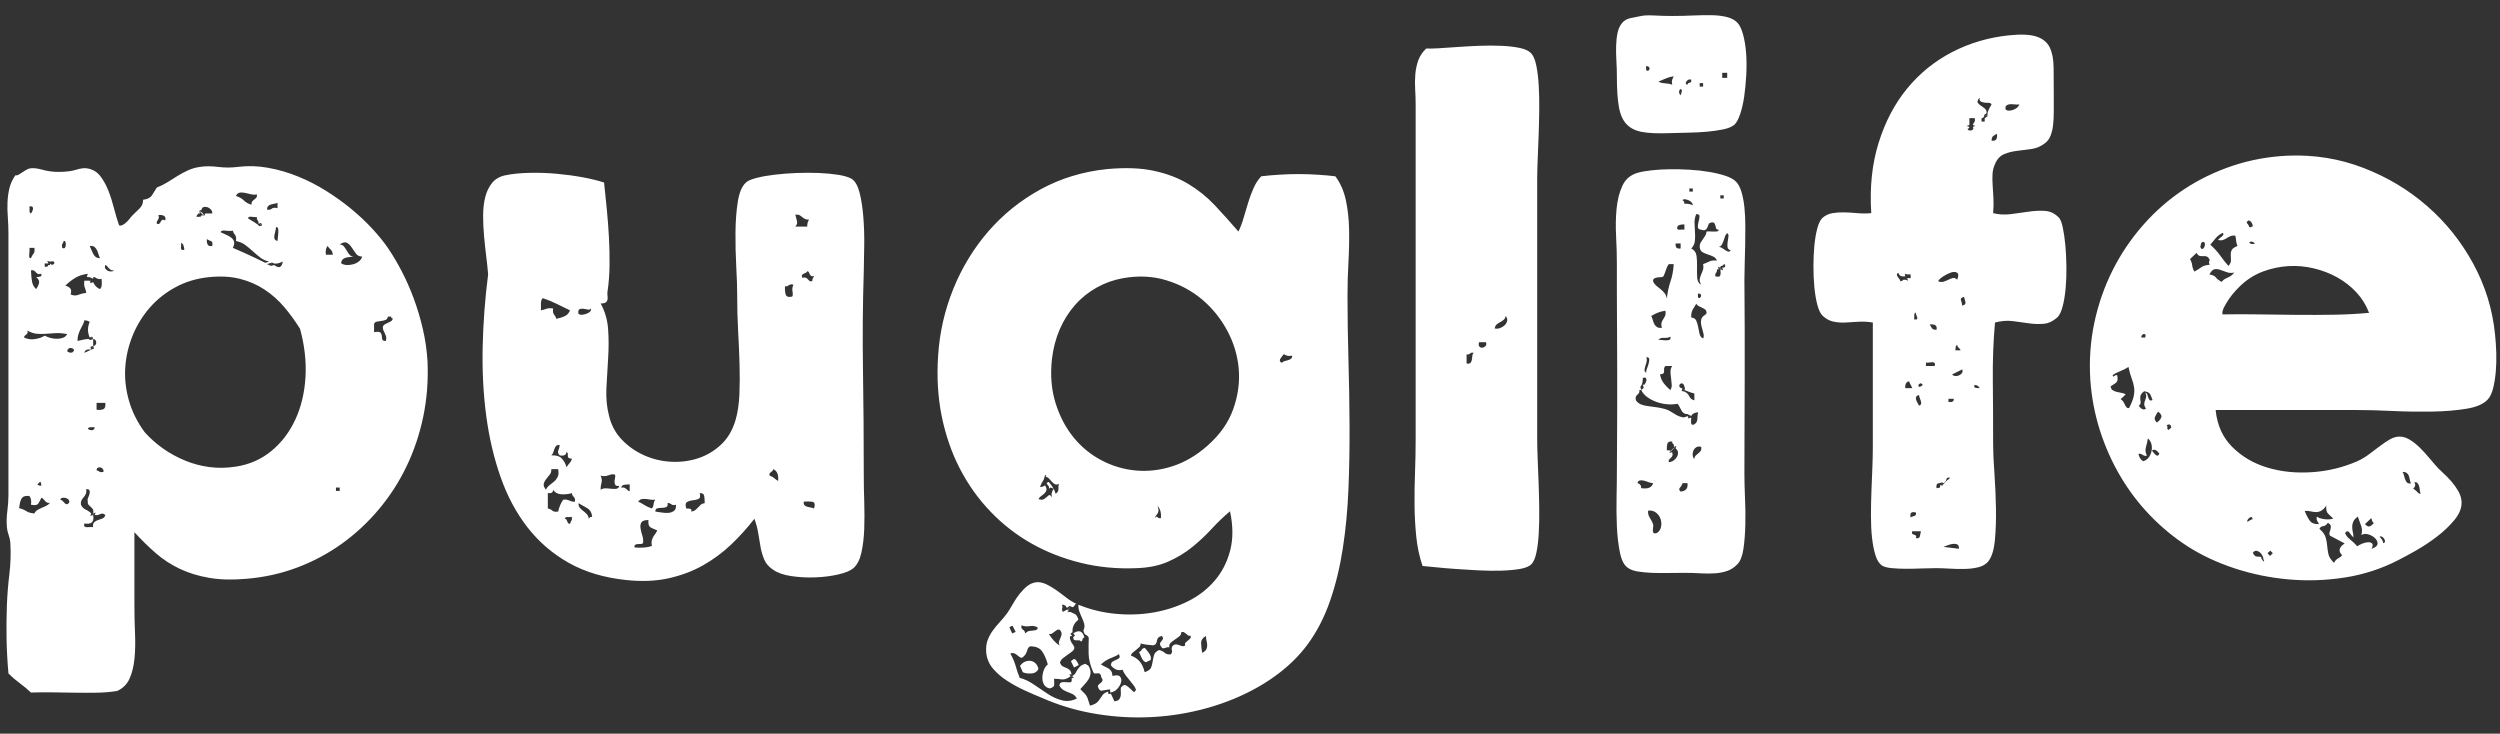 <?xml version="1.0" encoding="UTF-8"?>
<svg width="92px" height="27px" viewBox="0 0 92 27" version="1.1" xmlns="http://www.w3.org/2000/svg" xmlns:xlink="http://www.w3.org/1999/xlink">
    <rect x="0" y="0" width="92" height="27" fill="#333333" stroke="none"/>
    <!-- Generator: Sketch 52.4 (67378) - http://www.bohemiancoding.com/sketch -->
    <title>puglife</title>
    <desc>Created with Sketch.</desc>
    <g id="01" stroke="none" stroke-width="1" fill="none" fill-rule="evenodd">
        <g id="Desktop" transform="translate(-202, -241)" fill="#FFFFFF">
            <g id="Single-Product" transform="translate(150, 150)">
                <g id="Left-Part">
                    <path d="M56.946,110.585 L56.946,113.254 C56.946,113.606 56.953,113.951 56.968,114.288 C56.984,114.626 56.978,114.936 56.951,115.22 C56.924,115.504 56.865,115.751 56.773,115.962 C56.681,116.173 56.528,116.328 56.313,116.427 C56.075,116.466 55.826,116.487 55.566,116.491 C55.305,116.495 55.038,116.495 54.766,116.491 C54.494,116.487 54.22,116.483 53.944,116.479 C53.668,116.475 53.4,116.477 53.139,116.485 C53.009,116.362 52.871,116.247 52.725,116.14 C52.579,116.033 52.441,115.914 52.311,115.784 C52.273,115.362 52.25,114.942 52.242,114.524 C52.234,114.106 52.238,113.683 52.254,113.254 C52.269,112.885 52.299,112.508 52.346,112.121 C52.392,111.734 52.403,111.348 52.38,110.965 C52.372,110.873 52.351,110.779 52.317,110.683 C52.282,110.587 52.261,110.493 52.254,110.401 C52.238,110.202 52.244,110.001 52.271,109.798 C52.298,109.595 52.311,109.393 52.311,109.194 L52.311,99.615 C52.311,99.4 52.303,99.195 52.288,98.999 C52.273,98.804 52.269,98.618 52.276,98.442 C52.284,98.265 52.307,98.095 52.346,97.93 C52.384,97.765 52.457,97.606 52.564,97.453 C52.602,97.46 52.643,97.453 52.685,97.43 C52.727,97.406 52.769,97.38 52.811,97.349 C52.853,97.318 52.897,97.29 52.944,97.263 C52.99,97.236 53.035,97.215 53.081,97.2 C53.212,97.176 53.371,97.192 53.559,97.246 C53.747,97.299 53.944,97.326 54.151,97.326 C54.419,97.326 54.638,97.299 54.806,97.246 C54.975,97.192 55.117,97.176 55.232,97.2 C55.424,97.238 55.577,97.332 55.692,97.481 C55.807,97.631 55.905,97.807 55.985,98.01 C56.066,98.213 56.135,98.428 56.192,98.654 C56.25,98.88 56.313,99.093 56.382,99.293 C56.42,99.308 56.462,99.304 56.508,99.281 C56.555,99.258 56.6,99.225 56.647,99.183 C56.693,99.141 56.735,99.095 56.773,99.045 C56.811,98.995 56.85,98.951 56.888,98.913 C56.972,98.829 57.057,98.746 57.141,98.666 C57.225,98.585 57.267,98.48 57.267,98.35 C57.421,98.334 57.528,98.281 57.59,98.189 C57.651,98.096 57.712,98.001 57.773,97.901 C57.912,97.847 58.042,97.782 58.164,97.706 L58.532,97.475 C58.655,97.399 58.784,97.33 58.918,97.269 C59.052,97.207 59.199,97.165 59.361,97.142 C59.552,97.111 59.773,97.111 60.022,97.142 C60.271,97.173 60.514,97.173 60.752,97.142 C61.128,97.096 61.503,97.107 61.879,97.177 C62.255,97.246 62.621,97.353 62.977,97.499 C63.334,97.644 63.677,97.82 64.007,98.028 C64.336,98.235 64.643,98.455 64.927,98.689 C65.21,98.923 65.467,99.164 65.697,99.413 C65.927,99.662 66.119,99.898 66.272,100.121 C66.441,100.366 66.607,100.646 66.772,100.96 C66.937,101.274 67.087,101.612 67.221,101.972 C67.355,102.332 67.468,102.71 67.56,103.105 C67.652,103.5 67.709,103.9 67.733,104.306 C67.763,105.004 67.711,105.677 67.577,106.325 C67.443,106.973 67.238,107.584 66.962,108.159 C66.686,108.734 66.345,109.263 65.939,109.746 C65.532,110.229 65.078,110.651 64.576,111.011 C64.074,111.371 63.527,111.663 62.937,111.885 C62.347,112.107 61.726,112.245 61.074,112.299 C60.553,112.345 60.093,112.334 59.694,112.264 C59.295,112.195 58.935,112.084 58.613,111.931 C58.291,111.778 57.998,111.586 57.733,111.356 C57.469,111.126 57.206,110.869 56.946,110.585 Z M59.671,101.201 C59.234,101.248 58.833,101.368 58.469,101.564 C58.105,101.759 57.791,102.006 57.526,102.305 C57.262,102.605 57.051,102.942 56.894,103.317 C56.737,103.693 56.643,104.084 56.612,104.49 C56.581,104.897 56.623,105.307 56.739,105.721 C56.854,106.135 57.049,106.53 57.325,106.906 C57.524,107.128 57.749,107.327 57.998,107.504 C58.247,107.68 58.515,107.827 58.803,107.946 C59.09,108.065 59.391,108.146 59.706,108.188 C60.02,108.23 60.346,108.224 60.683,108.171 C61.181,108.094 61.616,107.902 61.988,107.596 C62.36,107.289 62.653,106.904 62.868,106.44 C63.083,105.976 63.207,105.457 63.242,104.882 C63.276,104.306 63.209,103.712 63.041,103.099 C62.864,102.815 62.671,102.549 62.46,102.3 C62.249,102.051 62.007,101.836 61.735,101.656 C61.463,101.476 61.158,101.343 60.821,101.259 C60.484,101.175 60.1,101.156 59.671,101.201 Z M55.301,101.201 C55.217,101.201 55.182,101.19 55.197,101.167 C55.213,101.144 55.224,101.113 55.232,101.075 C55.048,101.098 54.891,101.15 54.761,101.23 C54.63,101.311 54.511,101.405 54.404,101.512 C54.473,101.527 54.53,101.558 54.577,101.604 C54.623,101.65 54.63,101.727 54.599,101.834 C54.699,101.88 54.791,101.886 54.876,101.851 C54.96,101.817 55.059,101.792 55.175,101.776 C55.159,101.692 55.14,101.623 55.117,101.57 C55.094,101.516 55.09,101.435 55.105,101.328 L55.301,101.328 L55.324,101.42 L55.428,101.385 C55.489,101.516 55.573,101.6 55.681,101.638 C55.719,101.6 55.74,101.548 55.744,101.483 C55.748,101.418 55.746,101.343 55.738,101.259 C55.692,101.274 55.658,101.278 55.635,101.27 L55.566,101.248 L55.508,101.213 C55.493,101.198 55.466,101.194 55.428,101.201 L55.428,101.259 L55.358,101.225 L55.347,101.293 C55.347,101.27 55.351,101.248 55.358,101.225 L55.301,101.201 Z M61.902,100.626 C61.772,100.596 61.661,100.544 61.569,100.471 C61.476,100.398 61.386,100.322 61.298,100.241 C61.21,100.161 61.12,100.086 61.028,100.017 C60.936,99.948 60.821,99.898 60.683,99.868 C60.698,99.76 60.687,99.685 60.648,99.643 C60.61,99.601 60.583,99.549 60.568,99.488 C60.53,99.496 60.488,99.499 60.441,99.499 L60.303,99.488 C60.257,99.48 60.217,99.48 60.183,99.488 C60.148,99.496 60.127,99.515 60.12,99.546 C60.181,99.576 60.248,99.607 60.321,99.638 C60.394,99.668 60.457,99.705 60.511,99.747 C60.564,99.789 60.599,99.839 60.614,99.896 C60.629,99.954 60.614,100.028 60.568,100.121 C60.905,100.266 61.166,100.383 61.35,100.471 C61.534,100.559 61.672,100.626 61.764,100.672 L61.902,100.626 Z M52.702,109.7 C52.802,109.723 52.89,109.759 52.967,109.809 C53.043,109.859 53.143,109.888 53.266,109.895 C53.289,109.842 53.325,109.8 53.375,109.769 C53.425,109.738 53.478,109.712 53.536,109.689 C53.593,109.665 53.649,109.641 53.703,109.614 C53.756,109.587 53.802,109.55 53.84,109.504 C53.794,109.512 53.758,109.508 53.731,109.493 C53.704,109.478 53.68,109.459 53.657,109.436 L53.599,109.367 C53.584,109.344 53.557,109.328 53.519,109.32 C53.488,109.397 53.451,109.466 53.409,109.528 C53.367,109.589 53.277,109.604 53.139,109.573 C53.162,109.443 53.143,109.336 53.081,109.251 C52.997,109.244 52.932,109.25 52.886,109.269 C52.84,109.288 52.806,109.32 52.782,109.367 C52.759,109.412 52.742,109.464 52.731,109.522 C52.719,109.579 52.71,109.639 52.702,109.7 Z M55.324,109.987 L55.428,109.953 C55.474,110.206 55.366,110.309 55.105,110.263 C55.09,110.317 55.092,110.354 55.111,110.373 C55.13,110.392 55.159,110.401 55.197,110.401 C55.236,110.401 55.276,110.4 55.318,110.396 C55.36,110.392 55.397,110.394 55.428,110.401 C55.412,110.317 55.426,110.256 55.468,110.218 C55.51,110.179 55.558,110.152 55.611,110.137 L55.773,110.079 C55.826,110.056 55.861,110.014 55.876,109.953 C55.838,109.922 55.807,109.905 55.784,109.901 C55.761,109.897 55.736,109.901 55.709,109.913 C55.682,109.924 55.652,109.936 55.617,109.947 C55.583,109.959 55.539,109.961 55.485,109.953 L55.52,109.861 L55.502,109.873 L55.52,109.861 L55.428,109.895 C55.443,109.826 55.439,109.775 55.416,109.74 C55.393,109.706 55.368,109.677 55.341,109.654 C55.314,109.631 55.288,109.606 55.261,109.579 C55.234,109.552 55.224,109.508 55.232,109.447 C55.217,109.409 55.22,109.365 55.243,109.315 C55.267,109.265 55.284,109.217 55.295,109.171 C55.307,109.125 55.307,109.085 55.295,109.05 C55.284,109.016 55.244,108.999 55.175,108.999 C55.182,109.075 55.176,109.135 55.157,109.177 C55.138,109.219 55.113,109.257 55.083,109.292 C55.052,109.326 55.025,109.365 55.002,109.407 C54.979,109.449 54.971,109.504 54.979,109.573 C55.017,109.658 55.075,109.717 55.151,109.752 C55.228,109.786 55.297,109.834 55.358,109.895 L55.324,109.987 Z M65.007,100.442 C64.961,100.45 64.911,100.456 64.858,100.46 C64.804,100.464 64.754,100.473 64.708,100.489 C64.662,100.504 64.626,100.527 64.599,100.558 C64.572,100.588 64.558,100.634 64.558,100.695 C64.628,100.734 64.702,100.753 64.783,100.753 C64.863,100.753 64.942,100.742 65.019,100.719 C65.095,100.695 65.162,100.659 65.22,100.609 C65.277,100.559 65.314,100.504 65.329,100.442 C65.229,100.442 65.153,100.406 65.099,100.333 C65.045,100.26 64.994,100.186 64.944,100.109 C64.894,100.032 64.836,99.975 64.771,99.936 C64.706,99.898 64.616,99.917 64.501,99.994 C64.57,100.002 64.622,100.027 64.656,100.069 C64.691,100.111 64.723,100.159 64.754,100.213 C64.785,100.266 64.817,100.316 64.852,100.362 C64.886,100.408 64.938,100.435 65.007,100.442 Z M53.013,103.168 C53.02,103.214 53.018,103.247 53.007,103.266 C52.995,103.285 52.982,103.3 52.967,103.312 C52.951,103.323 52.934,103.337 52.915,103.352 C52.896,103.367 52.886,103.39 52.886,103.421 C53.009,103.482 53.143,103.501 53.288,103.478 C53.434,103.456 53.553,103.413 53.645,103.352 C53.699,103.383 53.766,103.409 53.846,103.433 C53.927,103.456 54.007,103.467 54.088,103.467 C54.168,103.467 54.243,103.456 54.312,103.433 C54.381,103.409 54.435,103.364 54.473,103.294 C54.312,103.264 54.168,103.252 54.042,103.26 C53.915,103.268 53.798,103.275 53.691,103.283 C53.584,103.291 53.474,103.291 53.363,103.283 C53.252,103.275 53.135,103.237 53.013,103.168 Z M65.766,102.915 L65.766,103.225 C65.889,103.203 65.965,103.206 65.996,103.237 C66.027,103.268 66.044,103.306 66.048,103.352 C66.052,103.398 66.057,103.442 66.065,103.484 C66.073,103.526 66.119,103.547 66.203,103.547 C66.218,103.478 66.22,103.425 66.209,103.386 C66.197,103.348 66.184,103.312 66.168,103.277 C66.153,103.243 66.136,103.208 66.117,103.174 C66.098,103.139 66.088,103.095 66.088,103.041 C66.096,102.996 66.119,102.961 66.157,102.938 C66.195,102.915 66.234,102.896 66.272,102.88 C66.31,102.865 66.349,102.846 66.387,102.823 C66.425,102.8 66.448,102.766 66.456,102.719 C66.41,102.719 66.391,102.697 66.398,102.65 L66.272,102.65 C66.264,102.712 66.238,102.752 66.192,102.771 C66.145,102.79 66.094,102.804 66.036,102.811 C65.979,102.819 65.925,102.827 65.875,102.835 C65.825,102.842 65.789,102.869 65.766,102.915 Z M55.393,103.386 C55.378,103.425 55.362,103.452 55.347,103.467 L55.393,103.386 L55.301,103.421 C55.217,103.229 55.217,103.038 55.301,102.846 C55.247,102.808 55.182,102.788 55.105,102.788 C55.09,102.858 55.067,102.919 55.036,102.972 C55.006,103.026 54.977,103.082 54.95,103.139 C54.923,103.197 54.9,103.256 54.881,103.317 C54.862,103.379 54.852,103.456 54.852,103.547 C55.067,103.494 55.201,103.471 55.255,103.478 C55.286,103.486 55.309,103.498 55.324,103.513 L55.428,103.478 L55.393,103.386 Z M60.683,98.212 C60.806,98.25 60.903,98.305 60.976,98.378 C61.049,98.451 61.143,98.503 61.258,98.534 C61.25,98.48 61.258,98.44 61.281,98.413 C61.304,98.386 61.329,98.363 61.356,98.344 C61.383,98.325 61.407,98.302 61.431,98.275 C61.454,98.248 61.461,98.208 61.453,98.154 C61.384,98.169 61.312,98.167 61.235,98.148 C61.158,98.129 61.084,98.112 61.011,98.097 C60.938,98.081 60.873,98.079 60.815,98.091 C60.758,98.102 60.714,98.142 60.683,98.212 Z M53.334,101.638 C53.388,101.554 53.423,101.478 53.438,101.409 C53.453,101.34 53.419,101.27 53.334,101.201 C53.388,101.194 53.436,101.186 53.478,101.178 C53.52,101.171 53.534,101.136 53.519,101.075 C53.457,101.09 53.413,101.09 53.386,101.075 C53.359,101.06 53.336,101.04 53.317,101.017 C53.298,100.995 53.277,100.975 53.254,100.96 C53.231,100.945 53.193,100.941 53.139,100.948 C53.147,101.14 53.162,101.288 53.185,101.391 C53.208,101.495 53.258,101.577 53.334,101.638 Z M59.556,98.856 L59.809,98.856 C59.817,98.802 59.801,98.754 59.763,98.712 C59.725,98.67 59.683,98.641 59.636,98.626 C59.59,98.61 59.545,98.608 59.498,98.62 C59.452,98.631 59.426,98.664 59.418,98.718 L59.326,98.763 L59.361,98.856 L59.291,98.856 C59.284,98.879 59.272,98.896 59.257,98.907 C59.242,98.919 59.234,98.944 59.234,98.982 C59.28,98.982 59.322,98.98 59.361,98.976 C59.399,98.972 59.418,98.951 59.418,98.913 L59.51,98.948 L59.556,98.856 Z M55.554,106.078 C55.661,106.093 55.746,106.085 55.807,106.055 C55.868,106.024 55.891,105.947 55.876,105.825 L55.554,105.825 L55.554,106.078 Z M55.681,100.5 C55.657,100.454 55.638,100.404 55.623,100.35 C55.608,100.297 55.589,100.247 55.566,100.201 C55.542,100.155 55.512,100.117 55.474,100.086 C55.435,100.055 55.378,100.044 55.301,100.052 C55.324,100.097 55.345,100.145 55.364,100.195 C55.383,100.245 55.404,100.293 55.428,100.339 C55.451,100.385 55.481,100.423 55.52,100.454 C55.558,100.485 55.611,100.5 55.681,100.5 Z M61.603,99.201 C61.595,99.247 61.576,99.289 61.545,99.327 L61.603,99.201 L61.511,99.235 C61.519,99.174 61.509,99.132 61.482,99.109 C61.455,99.085 61.446,99.043 61.453,98.982 C61.43,98.99 61.4,98.992 61.361,98.988 C61.323,98.984 61.287,98.98 61.252,98.976 C61.218,98.972 61.189,98.974 61.166,98.982 C61.143,98.99 61.132,99.009 61.132,99.04 C61.224,99.093 61.296,99.137 61.35,99.172 C61.404,99.206 61.446,99.235 61.477,99.258 L61.545,99.327 L61.649,99.293 L61.603,99.201 Z M57.773,99.235 C57.82,99.25 57.852,99.247 57.871,99.224 C57.89,99.2 57.906,99.178 57.917,99.154 C57.929,99.131 57.944,99.112 57.963,99.097 C57.982,99.082 58.023,99.085 58.084,99.109 C58.099,99.024 58.082,98.969 58.032,98.942 C57.982,98.915 57.915,98.905 57.831,98.913 C57.846,98.959 57.85,98.995 57.843,99.022 C57.835,99.049 57.823,99.074 57.808,99.097 L57.773,99.154 C57.766,99.17 57.766,99.197 57.773,99.235 Z M61.833,98.718 C61.91,98.725 61.967,98.712 62.005,98.677 C62.044,98.643 62.113,98.637 62.212,98.66 L62.212,98.465 C62.174,98.48 62.132,98.491 62.086,98.499 C62.04,98.507 61.998,98.516 61.959,98.528 C61.921,98.539 61.889,98.56 61.862,98.591 C61.835,98.622 61.825,98.664 61.833,98.718 Z M53.139,100.5 C53.162,100.439 53.193,100.385 53.231,100.339 C53.269,100.293 53.281,100.22 53.266,100.121 L53.081,100.121 C53.089,100.151 53.091,100.188 53.087,100.23 C53.083,100.272 53.08,100.312 53.076,100.35 C53.072,100.389 53.072,100.423 53.076,100.454 C53.08,100.485 53.101,100.5 53.139,100.5 Z M63.995,100.374 L64.248,100.374 C64.24,100.289 64.215,100.228 64.173,100.189 C64.131,100.151 64.091,100.105 64.052,100.052 C63.991,100.136 63.972,100.243 63.995,100.374 Z M62.212,99.868 C62.212,99.852 62.216,99.816 62.224,99.758 C62.232,99.701 62.237,99.641 62.241,99.58 C62.245,99.519 62.243,99.465 62.236,99.419 C62.228,99.373 62.201,99.354 62.155,99.362 C62.155,99.408 62.147,99.457 62.132,99.511 C62.117,99.565 62.105,99.614 62.097,99.66 C62.09,99.707 62.092,99.749 62.103,99.787 C62.115,99.825 62.151,99.852 62.212,99.868 Z M61.971,100.787 L62.086,100.753 C62.193,100.83 62.27,100.851 62.316,100.816 C62.362,100.782 62.393,100.719 62.408,100.626 C62.324,100.665 62.257,100.688 62.207,100.695 C62.157,100.703 62.117,100.703 62.086,100.695 C62.055,100.688 62.032,100.676 62.017,100.661 L61.902,100.695 C61.871,100.703 61.845,100.711 61.822,100.719 C61.898,100.749 61.948,100.772 61.971,100.787 Z M54.542,109.504 C54.557,109.459 54.552,109.42 54.525,109.389 C54.498,109.359 54.463,109.338 54.421,109.326 C54.379,109.315 54.337,109.313 54.295,109.32 C54.253,109.328 54.228,109.351 54.22,109.389 C54.258,109.397 54.289,109.414 54.312,109.441 C54.335,109.468 54.358,109.493 54.381,109.516 C54.404,109.539 54.427,109.552 54.45,109.556 C54.473,109.56 54.504,109.543 54.542,109.504 Z M53.84,100.695 C53.871,100.734 53.902,100.749 53.932,100.742 C53.963,100.734 53.984,100.719 53.996,100.695 C54.007,100.672 54.003,100.651 53.984,100.632 C53.965,100.613 53.917,100.611 53.84,100.626 L53.737,100.603 L53.783,100.695 L53.645,100.695 L53.645,100.811 C53.714,100.834 53.76,100.814 53.783,100.753 L53.84,100.753 L53.84,100.695 Z M59.809,100.052 C59.832,99.952 59.817,99.892 59.763,99.873 C59.709,99.854 59.66,99.829 59.614,99.799 C59.606,99.883 59.615,99.95 59.642,100 C59.669,100.05 59.725,100.067 59.809,100.052 Z M55.554,108.308 C55.592,108.316 55.627,108.332 55.657,108.355 C55.688,108.377 55.738,108.381 55.807,108.366 C55.815,108.32 55.805,108.282 55.778,108.251 C55.751,108.22 55.721,108.203 55.686,108.199 C55.652,108.195 55.621,108.201 55.594,108.216 C55.567,108.232 55.554,108.263 55.554,108.308 Z M54.473,103.927 C54.519,103.965 54.569,103.983 54.623,103.979 C54.676,103.975 54.711,103.939 54.726,103.87 C54.688,103.823 54.64,103.802 54.582,103.806 C54.525,103.81 54.488,103.85 54.473,103.927 Z M56.187,100.948 C56.14,100.956 56.104,100.95 56.077,100.931 C56.05,100.912 56.026,100.891 56.002,100.868 L55.945,100.799 C55.93,100.776 55.907,100.761 55.876,100.753 C55.853,100.807 55.855,100.853 55.882,100.891 C55.909,100.929 55.943,100.956 55.985,100.972 C56.027,100.987 56.07,100.993 56.112,100.989 C56.154,100.985 56.179,100.972 56.187,100.948 Z M54.289,100.121 C54.335,100.144 54.368,100.144 54.387,100.121 C54.406,100.097 54.417,100.065 54.421,100.023 C54.425,99.981 54.421,99.942 54.41,99.908 C54.398,99.873 54.377,99.86 54.346,99.868 C54.331,99.914 54.314,99.95 54.295,99.977 C54.276,100.004 54.274,100.052 54.289,100.121 Z M53.375,108.829 C53.405,108.861 53.453,108.876 53.519,108.872 C53.522,108.807 53.509,108.758 53.478,108.725 L53.375,108.829 Z M53.139,98.856 C53.147,98.848 53.16,98.827 53.179,98.792 C53.198,98.758 53.21,98.723 53.214,98.689 C53.218,98.654 53.21,98.627 53.191,98.608 C53.172,98.589 53.135,98.587 53.081,98.603 C53.089,98.649 53.091,98.698 53.087,98.752 C53.083,98.806 53.101,98.84 53.139,98.856 Z M55.358,103.869 C55.289,103.854 55.232,103.856 55.186,103.875 C55.14,103.894 55.113,103.931 55.105,103.984 C55.167,103.954 55.22,103.929 55.267,103.91 C55.301,103.895 55.332,103.882 55.358,103.869 Z M55.358,103.869 C55.366,103.865 55.374,103.862 55.382,103.858 C55.412,103.843 55.439,103.831 55.462,103.823 L55.428,103.731 L55.324,103.766 L55.358,103.87 C55.358,103.869 55.358,103.869 55.358,103.869 Z M58.785,100.189 C58.778,100.128 58.766,100.075 58.751,100.028 C58.736,99.982 58.705,99.952 58.659,99.936 C58.667,99.96 58.669,99.99 58.665,100.028 C58.661,100.067 58.659,100.099 58.659,100.126 C58.659,100.153 58.669,100.174 58.688,100.189 C58.707,100.205 58.739,100.205 58.785,100.189 Z M55.428,103.731 C55.466,103.731 55.495,103.718 55.514,103.691 C55.533,103.664 55.542,103.636 55.542,103.605 C55.542,103.574 55.533,103.546 55.514,103.519 C55.495,103.492 55.466,103.478 55.428,103.478 L55.428,103.731 Z M55.485,106.722 L55.336,106.722 C55.282,106.722 55.247,106.741 55.232,106.779 C55.278,106.817 55.33,106.835 55.387,106.831 C55.445,106.827 55.477,106.79 55.485,106.722 Z M64.363,109.067 L64.501,109.067 L64.501,108.941 L64.363,108.941 L64.363,109.067 Z M59.51,98.948 C59.495,98.863 59.433,98.802 59.326,98.763 L59.51,98.948 Z M55.347,101.293 L55.347,101.328 C55.347,101.359 55.339,101.389 55.324,101.42 L55.347,101.293 Z M55.324,103.766 C55.385,103.797 55.431,103.816 55.462,103.823 L55.324,103.766 Z M62.017,100.661 C62.002,100.684 61.986,100.726 61.971,100.787 L62.017,100.661 Z M55.371,109.957 L55.485,109.884 C55.462,109.899 55.443,109.915 55.428,109.93 C55.409,109.936 55.39,109.945 55.371,109.957 L55.371,109.957 Z M74.23,97.717 C74.261,98.016 74.293,98.336 74.328,98.677 C74.362,99.018 74.389,99.365 74.408,99.718 C74.427,100.071 74.435,100.418 74.431,100.759 C74.427,101.1 74.403,101.424 74.356,101.731 C74.349,101.784 74.349,101.836 74.356,101.886 C74.364,101.936 74.364,101.982 74.356,102.024 C74.349,102.066 74.328,102.1 74.293,102.127 C74.259,102.154 74.196,102.168 74.103,102.168 C74.265,102.459 74.356,102.777 74.379,103.122 C74.403,103.467 74.403,103.822 74.379,104.186 C74.356,104.55 74.335,104.914 74.316,105.278 C74.297,105.642 74.33,105.985 74.414,106.308 C74.498,106.653 74.657,106.946 74.891,107.187 C75.125,107.429 75.397,107.618 75.708,107.757 C76.018,107.895 76.346,107.973 76.691,107.992 C77.036,108.011 77.368,107.969 77.686,107.866 C78.004,107.762 78.288,107.594 78.537,107.36 C78.786,107.126 78.964,106.821 79.072,106.445 C79.148,106.177 79.194,105.869 79.21,105.52 C79.225,105.171 79.227,104.799 79.215,104.404 C79.204,104.009 79.187,103.601 79.163,103.18 C79.14,102.758 79.129,102.336 79.129,101.915 C79.129,101.6 79.118,101.23 79.094,100.805 C79.071,100.379 79.062,99.96 79.066,99.546 C79.07,99.131 79.098,98.756 79.152,98.418 C79.206,98.081 79.305,97.847 79.451,97.717 C79.512,97.656 79.639,97.6 79.831,97.55 C80.022,97.5 80.244,97.46 80.498,97.43 C80.751,97.399 81.021,97.378 81.308,97.366 C81.596,97.355 81.874,97.355 82.142,97.366 C82.41,97.378 82.65,97.401 82.861,97.435 C83.072,97.47 83.231,97.518 83.338,97.579 C83.468,97.663 83.566,97.832 83.631,98.085 C83.696,98.338 83.742,98.631 83.769,98.965 C83.796,99.298 83.808,99.645 83.804,100.005 C83.8,100.366 83.794,100.692 83.787,100.983 C83.748,102.187 83.739,103.402 83.758,104.629 C83.777,105.855 83.787,107.147 83.787,108.504 C83.787,108.795 83.792,109.113 83.804,109.459 C83.815,109.804 83.815,110.137 83.804,110.459 C83.792,110.781 83.758,111.072 83.7,111.333 C83.643,111.594 83.545,111.785 83.407,111.908 C83.3,112 83.116,112.077 82.855,112.138 C82.594,112.199 82.313,112.236 82.01,112.247 C81.707,112.259 81.412,112.243 81.124,112.201 C80.837,112.159 80.613,112.081 80.451,111.966 C80.298,111.866 80.191,111.745 80.129,111.603 C80.068,111.461 80.022,111.31 79.992,111.149 C79.961,110.988 79.932,110.817 79.905,110.637 C79.878,110.457 79.831,110.275 79.761,110.091 C79.501,110.428 79.215,110.745 78.905,111.04 C78.594,111.335 78.249,111.59 77.87,111.805 C77.49,112.019 77.067,112.178 76.599,112.282 C76.131,112.385 75.614,112.406 75.046,112.345 C74.234,112.261 73.529,112.05 72.93,111.713 C72.332,111.375 71.827,110.94 71.412,110.407 C70.998,109.874 70.669,109.259 70.424,108.561 C70.178,107.864 70.002,107.113 69.894,106.308 C69.787,105.502 69.743,104.657 69.762,103.772 C69.781,102.886 69.848,101.995 69.963,101.098 C69.948,100.906 69.925,100.688 69.894,100.442 C69.864,100.197 69.837,99.948 69.814,99.695 C69.791,99.442 69.779,99.191 69.779,98.942 C69.779,98.693 69.804,98.466 69.854,98.263 C69.904,98.06 69.986,97.886 70.102,97.74 C70.217,97.594 70.377,97.499 70.585,97.453 C70.845,97.399 71.144,97.368 71.481,97.361 C71.819,97.353 72.156,97.364 72.493,97.395 C72.831,97.426 73.153,97.47 73.46,97.527 C73.766,97.585 74.023,97.648 74.23,97.717 Z M72.16,109.148 L72.16,109.712 C72.229,109.727 72.285,109.754 72.327,109.792 C72.369,109.83 72.44,109.842 72.54,109.826 C72.578,109.658 72.639,109.512 72.724,109.389 C72.777,109.382 72.821,109.382 72.856,109.389 C72.89,109.397 72.921,109.407 72.948,109.418 C72.975,109.43 73.005,109.441 73.04,109.453 C73.074,109.464 73.114,109.466 73.16,109.459 C73.168,109.374 73.153,109.317 73.115,109.286 C73.076,109.255 73.053,109.209 73.046,109.148 C72.907,109.186 72.773,109.2 72.643,109.188 C72.513,109.177 72.417,109.121 72.356,109.022 C72.356,109.121 72.29,109.163 72.16,109.148 Z M75.863,110.137 C75.725,110.137 75.639,110.166 75.604,110.223 C75.57,110.281 75.558,110.35 75.57,110.43 C75.581,110.511 75.602,110.599 75.633,110.695 C75.664,110.791 75.675,110.881 75.668,110.965 C75.66,110.996 75.637,111.013 75.599,111.017 C75.56,111.021 75.522,111.022 75.484,111.022 C75.445,111.022 75.411,111.03 75.38,111.046 C75.349,111.061 75.342,111.095 75.357,111.149 C75.487,111.157 75.604,111.157 75.708,111.149 C75.811,111.141 75.905,111.122 75.99,111.091 C75.974,111.015 75.972,110.952 75.984,110.902 C75.995,110.852 76.012,110.806 76.035,110.764 C76.059,110.722 76.085,110.681 76.116,110.643 C76.147,110.605 76.17,110.562 76.185,110.516 C76.101,110.486 76.022,110.451 75.949,110.413 C75.876,110.375 75.848,110.283 75.863,110.137 Z M71.907,102.421 C71.984,102.405 72.051,102.386 72.108,102.363 C72.166,102.34 72.248,102.336 72.356,102.352 C72.34,102.459 72.352,102.534 72.39,102.576 C72.428,102.618 72.455,102.67 72.471,102.731 C72.593,102.708 72.699,102.675 72.787,102.633 C72.875,102.591 72.938,102.52 72.977,102.421 C72.815,102.344 72.655,102.265 72.493,102.185 C72.332,102.104 72.16,102.033 71.976,101.972 C71.93,102.01 71.907,102.074 71.907,102.162 L71.907,102.421 Z M74.103,108.504 C74.127,108.558 74.14,108.604 74.144,108.642 C74.148,108.68 74.146,108.717 74.138,108.751 C74.13,108.786 74.123,108.822 74.115,108.861 C74.107,108.899 74.103,108.953 74.103,109.022 C74.165,108.983 74.232,108.966 74.305,108.97 C74.378,108.974 74.447,108.979 74.512,108.987 C74.577,108.995 74.634,108.995 74.684,108.987 C74.734,108.979 74.77,108.945 74.793,108.883 C74.709,108.891 74.657,108.876 74.638,108.838 C74.619,108.799 74.611,108.755 74.615,108.705 C74.619,108.655 74.627,108.606 74.638,108.556 C74.65,108.506 74.64,108.473 74.609,108.458 C74.556,108.45 74.512,108.452 74.477,108.464 L74.374,108.498 C74.339,108.51 74.301,108.517 74.259,108.521 C74.217,108.525 74.165,108.519 74.103,108.504 Z M77.254,109.712 C77.301,109.712 77.346,109.715 77.392,109.723 C77.439,109.731 77.454,109.765 77.439,109.826 C77.5,109.819 77.55,109.8 77.588,109.769 C77.626,109.738 77.661,109.706 77.692,109.671 C77.722,109.637 77.755,109.604 77.789,109.573 C77.824,109.543 77.872,109.524 77.933,109.516 C77.933,109.424 77.927,109.338 77.916,109.257 C77.904,109.177 77.849,109.14 77.749,109.148 C77.78,109.263 77.764,109.334 77.703,109.361 C77.642,109.388 77.571,109.405 77.49,109.412 C77.41,109.42 77.341,109.441 77.283,109.476 C77.226,109.51 77.216,109.589 77.254,109.712 Z M72.091,109.022 C72.122,108.953 72.166,108.897 72.223,108.855 C72.281,108.813 72.336,108.769 72.39,108.722 C72.444,108.677 72.488,108.619 72.522,108.55 C72.557,108.481 72.563,108.385 72.54,108.263 L72.287,108.263 C72.294,108.339 72.277,108.404 72.235,108.458 C72.193,108.512 72.149,108.567 72.103,108.625 C72.056,108.682 72.026,108.742 72.01,108.803 C71.995,108.864 72.022,108.937 72.091,109.022 Z M72.287,107.757 C72.463,107.749 72.591,107.787 72.672,107.871 C72.752,107.956 72.812,108.063 72.85,108.194 C72.881,108.14 72.917,108.09 72.959,108.044 C73.001,107.998 73.03,107.944 73.046,107.883 C72.976,107.875 72.934,107.862 72.919,107.843 C72.904,107.824 72.896,107.802 72.896,107.779 L72.896,107.705 C72.896,107.678 72.881,107.653 72.85,107.63 C72.842,107.691 72.816,107.732 72.769,107.751 C72.723,107.77 72.666,107.772 72.597,107.757 C72.536,107.695 72.518,107.636 72.545,107.578 C72.572,107.521 72.589,107.454 72.597,107.377 C72.536,107.369 72.492,107.381 72.465,107.412 C72.438,107.442 72.417,107.481 72.401,107.526 C72.386,107.573 72.371,107.617 72.356,107.659 C72.34,107.701 72.317,107.734 72.287,107.757 Z M76.116,109.826 C76.185,109.834 76.264,109.846 76.352,109.861 C76.44,109.876 76.524,109.88 76.605,109.873 C76.685,109.865 76.752,109.84 76.806,109.798 C76.86,109.756 76.883,109.681 76.875,109.573 C76.829,109.589 76.793,109.593 76.766,109.585 C76.739,109.577 76.718,109.568 76.703,109.556 C76.687,109.545 76.668,109.533 76.645,109.522 C76.622,109.51 76.595,109.508 76.564,109.516 C76.58,109.593 76.565,109.641 76.519,109.66 C76.472,109.679 76.419,109.689 76.358,109.689 C76.296,109.689 76.241,109.694 76.191,109.706 C76.141,109.717 76.116,109.757 76.116,109.826 Z M81.268,99.338 L81.705,99.338 C81.705,99.231 81.728,99.147 81.774,99.085 C81.713,99.085 81.663,99.076 81.624,99.057 C81.586,99.038 81.552,99.015 81.521,98.988 C81.49,98.961 81.458,98.938 81.423,98.919 C81.389,98.9 81.337,98.894 81.268,98.901 C81.283,98.971 81.302,99.045 81.326,99.126 C81.349,99.206 81.329,99.277 81.268,99.338 Z M75.484,109.459 C75.568,109.497 75.648,109.541 75.725,109.591 C75.802,109.641 75.89,109.681 75.99,109.712 C76.028,109.665 76.049,109.612 76.053,109.55 C76.057,109.489 76.078,109.436 76.116,109.389 C76.039,109.397 75.972,109.395 75.915,109.384 C75.857,109.372 75.804,109.365 75.754,109.361 C75.704,109.357 75.658,109.359 75.616,109.367 C75.574,109.374 75.53,109.405 75.484,109.459 Z M80.888,101.535 C80.881,101.65 80.888,101.75 80.912,101.834 C80.935,101.918 81.015,101.945 81.153,101.915 C81.168,101.884 81.176,101.853 81.176,101.823 C81.176,101.792 81.172,101.759 81.165,101.725 C81.157,101.69 81.155,101.652 81.159,101.61 C81.163,101.568 81.176,101.523 81.199,101.478 C81.153,101.462 81.119,101.458 81.096,101.466 C81.072,101.474 81.051,101.483 81.032,101.495 L80.975,101.529 C80.956,101.541 80.927,101.543 80.888,101.535 Z M73.667,110.091 C73.69,110.037 73.732,110.014 73.793,110.022 C73.778,109.869 73.716,109.761 73.609,109.7 L73.287,109.516 C73.287,109.593 73.306,109.652 73.344,109.694 C73.383,109.736 73.425,109.775 73.471,109.809 C73.517,109.844 73.559,109.882 73.597,109.924 C73.635,109.966 73.658,110.02 73.666,110.088 L73.667,110.091 Z M81.521,101.225 C81.575,101.209 81.617,101.207 81.647,101.219 C81.678,101.23 81.703,101.248 81.722,101.27 C81.741,101.293 81.762,101.315 81.785,101.334 C81.809,101.353 81.843,101.359 81.889,101.351 C81.889,101.313 81.897,101.278 81.912,101.248 L81.958,101.156 C81.912,101.171 81.878,101.171 81.855,101.156 C81.831,101.14 81.814,101.121 81.803,101.098 C81.791,101.075 81.78,101.05 81.768,101.023 C81.757,100.996 81.736,100.983 81.705,100.983 C81.697,101.006 81.682,101.023 81.659,101.035 C81.636,101.046 81.611,101.058 81.584,101.069 C81.557,101.081 81.536,101.096 81.521,101.115 C81.506,101.134 81.506,101.171 81.521,101.225 Z M73.287,102.547 C73.325,102.578 73.375,102.589 73.436,102.582 C73.498,102.574 73.555,102.558 73.609,102.535 C73.663,102.513 73.703,102.484 73.73,102.449 C73.757,102.415 73.755,102.382 73.724,102.352 C73.716,102.39 73.688,102.403 73.638,102.392 C73.588,102.38 73.534,102.371 73.477,102.363 C73.419,102.355 73.369,102.361 73.327,102.38 C73.285,102.399 73.272,102.455 73.287,102.547 Z M80.325,108.504 C80.394,108.527 80.45,108.558 80.492,108.596 C80.534,108.634 80.582,108.669 80.635,108.7 C80.659,108.469 80.597,108.324 80.451,108.263 C80.451,108.293 80.442,108.316 80.423,108.332 C80.404,108.347 80.386,108.36 80.371,108.372 C80.356,108.383 80.34,108.399 80.325,108.418 C80.31,108.437 80.31,108.466 80.325,108.504 Z M81.958,109.712 C82.004,109.558 81.981,109.476 81.889,109.464 C81.797,109.453 81.694,109.451 81.579,109.459 C81.571,109.52 81.58,109.564 81.607,109.591 C81.634,109.618 81.667,109.637 81.705,109.648 C81.743,109.66 81.785,109.669 81.832,109.677 C81.878,109.685 81.92,109.696 81.958,109.712 Z M74.862,108.953 C74.909,108.937 74.945,108.935 74.972,108.947 C74.999,108.958 75.022,108.972 75.041,108.987 C75.06,109.002 75.079,109.02 75.098,109.039 C75.117,109.058 75.142,109.071 75.173,109.079 L75.173,108.826 C75.089,108.826 75.018,108.832 74.96,108.843 C74.903,108.855 74.87,108.891 74.862,108.953 Z M72.977,110.275 C72.992,110.229 73.009,110.191 73.028,110.16 C73.047,110.129 73.053,110.083 73.046,110.022 C72.992,110.03 72.938,110.032 72.885,110.028 C72.831,110.024 72.796,110.045 72.781,110.091 C72.812,110.091 72.833,110.101 72.844,110.12 C72.856,110.139 72.865,110.16 72.873,110.183 C72.881,110.206 72.89,110.227 72.902,110.246 C72.913,110.265 72.938,110.275 72.977,110.275 Z M91.474,114.352 L91.561,114.38 L91.492,114.311 C91.706,114.166 91.844,114.216 91.906,114.461 C91.859,114.476 91.837,114.499 91.837,114.53 C91.837,114.561 91.817,114.588 91.779,114.611 C91.764,114.58 91.741,114.564 91.71,114.564 L91.618,114.564 C91.587,114.564 91.561,114.561 91.537,114.553 C91.514,114.545 91.499,114.511 91.492,114.45 L91.561,114.38 L91.474,114.352 Z M91.474,114.352 L91.388,114.323 L91.457,114.392 C91.396,114.4 91.367,114.425 91.371,114.467 C91.375,114.509 91.386,114.551 91.405,114.593 C91.424,114.635 91.451,114.68 91.486,114.725 C91.52,114.772 91.537,114.814 91.537,114.852 C91.522,114.906 91.488,114.952 91.434,114.99 L91.273,115.105 C91.219,115.143 91.166,115.184 91.112,115.226 C91.058,115.268 91.024,115.32 91.008,115.381 C91.032,115.45 91.064,115.496 91.106,115.519 C91.148,115.542 91.191,115.561 91.233,115.576 C91.275,115.592 91.315,115.615 91.353,115.645 C91.392,115.676 91.419,115.734 91.434,115.818 L91.342,115.818 L91.4,115.887 C91.269,115.979 91.16,116.017 91.072,116.002 C90.984,115.987 90.89,115.979 90.79,115.979 C90.79,116.048 90.792,116.117 90.796,116.186 C90.8,116.255 90.744,116.305 90.629,116.335 C90.529,116.312 90.458,116.263 90.416,116.186 C90.374,116.109 90.355,116.023 90.359,115.927 C90.363,115.831 90.382,115.739 90.416,115.651 C90.451,115.563 90.499,115.496 90.56,115.45 C90.491,115.212 90.412,115.042 90.324,114.938 C90.236,114.835 90.096,114.783 89.904,114.783 C89.858,114.814 89.83,114.848 89.818,114.886 C89.807,114.925 89.793,114.963 89.778,115.001 C89.763,115.04 89.742,115.076 89.715,115.111 C89.688,115.145 89.652,115.178 89.606,115.209 C89.559,115.201 89.521,115.184 89.49,115.157 C89.46,115.13 89.429,115.105 89.398,115.082 C89.368,115.059 89.335,115.044 89.301,115.036 C89.266,115.028 89.226,115.032 89.18,115.047 C89.272,115.216 89.337,115.369 89.376,115.507 C89.414,115.646 89.464,115.791 89.525,115.945 C89.701,115.99 89.876,116.073 90.048,116.192 C90.221,116.311 90.391,116.426 90.56,116.537 C90.729,116.648 90.903,116.727 91.083,116.772 C91.263,116.819 91.445,116.796 91.629,116.704 C91.583,116.627 91.534,116.575 91.48,116.548 C91.426,116.521 91.369,116.496 91.308,116.474 C91.246,116.451 91.189,116.424 91.135,116.393 C91.081,116.362 91.032,116.309 90.986,116.232 C90.993,116.155 91.026,116.113 91.083,116.106 C91.141,116.098 91.198,116.098 91.256,116.106 C91.313,116.113 91.361,116.113 91.4,116.106 C91.438,116.098 91.449,116.048 91.434,115.956 L91.514,115.945 L91.457,115.876 C91.518,115.845 91.56,115.806 91.584,115.76 C91.607,115.715 91.631,115.672 91.658,115.634 C91.685,115.596 91.718,115.557 91.756,115.519 C91.794,115.481 91.859,115.45 91.951,115.427 C91.967,115.45 91.984,115.463 92.003,115.467 C92.022,115.471 92.043,115.488 92.067,115.519 C92.12,115.619 92.141,115.709 92.13,115.789 C92.118,115.87 92.093,115.941 92.055,116.002 C92.017,116.063 91.969,116.125 91.911,116.186 C91.854,116.247 91.802,116.305 91.756,116.359 C91.81,116.42 91.854,116.466 91.888,116.496 C91.923,116.527 91.953,116.564 91.98,116.606 C92.007,116.648 92.028,116.698 92.043,116.755 C92.059,116.813 92.082,116.884 92.112,116.968 C92.228,116.937 92.31,116.901 92.36,116.859 C92.41,116.817 92.45,116.769 92.481,116.715 L92.584,116.566 C92.622,116.519 92.687,116.481 92.779,116.451 L92.791,116.543 L92.883,116.531 L93.01,116.807 C93.102,116.799 93.163,116.772 93.194,116.727 C93.224,116.68 93.241,116.633 93.245,116.583 C93.249,116.533 93.249,116.483 93.245,116.433 C93.241,116.383 93.243,116.339 93.251,116.301 C93.32,116.217 93.381,116.19 93.435,116.221 C93.489,116.251 93.538,116.29 93.585,116.335 C93.631,116.382 93.671,116.42 93.705,116.451 C93.74,116.481 93.772,116.458 93.803,116.382 C93.788,116.328 93.761,116.276 93.722,116.226 C93.684,116.176 93.64,116.121 93.59,116.059 C93.54,115.998 93.489,115.933 93.435,115.864 C93.381,115.795 93.339,115.722 93.308,115.645 C93.14,115.692 92.998,115.638 92.883,115.484 C92.883,115.415 92.906,115.368 92.952,115.341 C92.998,115.314 93.042,115.293 93.084,115.278 C93.126,115.262 93.161,115.241 93.188,115.214 C93.215,115.187 93.209,115.139 93.171,115.07 C93.132,115.109 93.042,115.155 92.9,115.209 C92.758,115.262 92.63,115.343 92.515,115.45 C92.561,115.481 92.609,115.507 92.659,115.531 C92.709,115.553 92.753,115.576 92.791,115.6 C92.829,115.623 92.862,115.653 92.889,115.692 C92.916,115.73 92.933,115.791 92.941,115.876 C93.079,115.837 93.17,115.845 93.216,115.898 C93.263,115.952 93.276,116.019 93.257,116.1 C93.238,116.18 93.194,116.261 93.124,116.341 C93.055,116.422 92.967,116.47 92.86,116.485 L92.849,116.37 L92.745,116.382 C92.676,116.397 92.609,116.408 92.544,116.416 C92.479,116.424 92.431,116.37 92.4,116.255 C92.408,116.224 92.423,116.199 92.446,116.18 C92.469,116.161 92.494,116.14 92.521,116.117 C92.548,116.094 92.565,116.069 92.573,116.042 C92.58,116.015 92.565,115.975 92.526,115.921 C92.519,115.86 92.504,115.82 92.481,115.801 C92.457,115.782 92.429,115.774 92.394,115.778 C92.36,115.782 92.327,115.784 92.296,115.784 C92.266,115.784 92.243,115.764 92.228,115.726 C92.12,115.481 92.065,115.258 92.061,115.059 C92.057,114.86 92.059,114.664 92.067,114.472 C92.051,114.434 92.032,114.407 92.009,114.392 L91.951,114.358 C91.936,114.35 91.921,114.335 91.906,114.311 C91.89,114.288 91.879,114.25 91.871,114.197 C91.909,114.112 91.919,114.034 91.9,113.961 C91.881,113.888 91.854,113.815 91.819,113.742 C91.785,113.669 91.752,113.591 91.722,113.507 C91.691,113.422 91.679,113.338 91.687,113.254 C92.116,113.43 92.569,113.541 93.044,113.587 C93.519,113.633 93.983,113.618 94.436,113.541 C94.888,113.464 95.311,113.328 95.706,113.133 C96.101,112.937 96.433,112.682 96.701,112.368 C96.969,112.054 97.159,111.684 97.27,111.258 C97.381,110.833 97.38,110.352 97.264,109.815 C97.027,110.014 96.799,110.233 96.58,110.471 C96.362,110.708 96.124,110.93 95.867,111.138 C95.61,111.345 95.319,111.521 94.993,111.666 C94.667,111.812 94.278,111.893 93.826,111.908 C93.113,111.939 92.429,111.874 91.773,111.713 C91.118,111.551 90.512,111.314 89.956,110.999 C89.4,110.685 88.898,110.294 88.45,109.826 C88.001,109.359 87.626,108.832 87.323,108.245 C87.02,107.659 86.798,107.017 86.656,106.319 C86.514,105.621 86.47,104.878 86.523,104.088 C86.577,103.237 86.763,102.419 87.081,101.633 C87.399,100.847 87.829,100.142 88.369,99.517 C88.91,98.892 89.55,98.376 90.29,97.97 C91.03,97.564 91.848,97.315 92.745,97.222 C93.412,97.161 93.985,97.182 94.464,97.286 C94.943,97.389 95.365,97.55 95.729,97.769 C96.093,97.987 96.419,98.25 96.707,98.556 C96.994,98.863 97.284,99.185 97.575,99.522 C97.652,99.361 97.717,99.187 97.77,98.999 C97.824,98.811 97.88,98.626 97.937,98.442 C97.995,98.257 98.06,98.083 98.133,97.918 C98.206,97.753 98.299,97.61 98.415,97.487 C98.606,97.464 98.821,97.445 99.058,97.43 C99.296,97.414 99.536,97.406 99.777,97.406 C100.019,97.406 100.258,97.414 100.496,97.43 C100.734,97.445 100.948,97.464 101.14,97.487 C101.324,97.732 101.452,98.022 101.525,98.355 C101.598,98.689 101.638,99.049 101.646,99.436 C101.654,99.823 101.646,100.224 101.623,100.638 C101.6,101.052 101.588,101.462 101.588,101.868 C101.588,102.643 101.6,103.434 101.623,104.243 C101.646,105.052 101.659,105.855 101.663,106.653 C101.667,107.45 101.654,108.23 101.623,108.993 C101.592,109.756 101.523,110.484 101.416,111.178 C101.309,111.872 101.152,112.517 100.945,113.115 C100.737,113.714 100.465,114.242 100.128,114.703 C99.829,115.109 99.463,115.475 99.03,115.801 C98.597,116.127 98.116,116.406 97.587,116.64 C97.057,116.874 96.494,117.056 95.896,117.186 C95.298,117.317 94.687,117.388 94.062,117.399 C93.437,117.411 92.808,117.359 92.176,117.244 C91.543,117.129 90.932,116.941 90.341,116.68 C90.15,116.604 89.941,116.514 89.715,116.41 C89.489,116.307 89.274,116.19 89.071,116.059 C88.868,115.929 88.693,115.78 88.547,115.611 C88.402,115.442 88.318,115.247 88.294,115.025 C88.279,114.848 88.294,114.697 88.341,114.57 C88.387,114.444 88.448,114.327 88.525,114.219 C88.601,114.112 88.687,114.007 88.783,113.903 C88.879,113.8 88.973,113.687 89.065,113.564 C89.134,113.464 89.205,113.349 89.278,113.219 C89.351,113.089 89.431,112.968 89.519,112.857 C89.607,112.746 89.701,112.65 89.801,112.569 C89.901,112.489 90.016,112.441 90.146,112.425 C90.261,112.418 90.38,112.443 90.502,112.5 C90.625,112.558 90.746,112.629 90.865,112.713 C90.984,112.797 91.104,112.887 91.227,112.983 C91.35,113.079 91.476,113.158 91.606,113.219 C91.591,113.227 91.578,113.236 91.566,113.248 C91.555,113.259 91.545,113.275 91.537,113.294 C91.53,113.313 91.507,113.33 91.469,113.346 L91.365,113.299 L91.359,113.317 L91.365,113.299 L91.261,113.368 C91.223,113.284 91.162,113.246 91.078,113.254 C91.101,113.315 91.104,113.359 91.089,113.386 C91.074,113.413 91.081,113.457 91.112,113.518 L91.239,113.449 L91.296,113.426 L91.296,113.529 L91.388,113.518 L91.561,113.599 C91.614,113.629 91.656,113.698 91.687,113.805 C91.526,113.928 91.453,114.081 91.469,114.266 L91.388,114.323 L91.474,114.352 Z M90.71,104.226 C90.648,104.809 90.692,105.341 90.842,105.825 C90.991,106.308 91.21,106.727 91.497,107.084 C91.785,107.44 92.128,107.724 92.526,107.935 C92.925,108.146 93.347,108.272 93.791,108.314 C94.236,108.356 94.687,108.305 95.143,108.159 C95.599,108.013 96.03,107.76 96.436,107.4 C96.889,107.001 97.203,106.557 97.379,106.066 C97.556,105.575 97.625,105.085 97.587,104.594 C97.548,104.103 97.41,103.634 97.172,103.185 C96.935,102.737 96.626,102.352 96.247,102.029 C95.867,101.707 95.428,101.47 94.93,101.317 C94.432,101.163 93.899,101.136 93.332,101.236 C92.986,101.297 92.663,101.412 92.36,101.581 C92.057,101.75 91.791,101.964 91.561,102.225 C91.33,102.486 91.143,102.785 90.997,103.122 C90.851,103.459 90.756,103.827 90.71,104.226 Z M95.148,114.772 C95.202,114.725 95.25,114.706 95.292,114.714 C95.334,114.722 95.371,114.731 95.401,114.743 C95.432,114.754 95.465,114.766 95.499,114.777 C95.534,114.789 95.574,114.779 95.62,114.749 C95.597,114.71 95.601,114.676 95.632,114.645 C95.662,114.614 95.693,114.588 95.724,114.564 C95.754,114.541 95.781,114.517 95.804,114.49 C95.827,114.463 95.827,114.43 95.804,114.392 C95.766,114.4 95.737,114.396 95.718,114.38 C95.699,114.365 95.676,114.346 95.649,114.323 C95.622,114.3 95.595,114.281 95.568,114.266 C95.541,114.25 95.509,114.25 95.471,114.266 C95.471,114.327 95.448,114.377 95.401,114.415 C95.355,114.453 95.3,114.494 95.235,114.536 C95.17,114.578 95.116,114.62 95.074,114.662 C95.032,114.704 95.018,114.76 95.034,114.829 C95.01,114.814 94.988,114.81 94.965,114.817 C94.941,114.825 94.917,114.833 94.89,114.841 C94.863,114.848 94.836,114.854 94.809,114.858 C94.782,114.862 94.761,114.848 94.746,114.817 C94.7,114.764 94.681,114.72 94.689,114.685 C94.696,114.651 94.711,114.622 94.734,114.599 C94.758,114.576 94.777,114.549 94.792,114.519 C94.807,114.488 94.796,114.45 94.757,114.403 C94.688,114.419 94.643,114.442 94.62,114.472 C94.596,114.503 94.583,114.534 94.579,114.564 C94.575,114.595 94.566,114.63 94.55,114.668 C94.535,114.706 94.497,114.733 94.436,114.749 C94.359,114.741 94.284,114.733 94.211,114.725 C94.138,114.718 94.06,114.703 93.975,114.68 C93.975,114.741 93.958,114.787 93.924,114.817 C93.889,114.848 93.851,114.881 93.809,114.915 C93.767,114.95 93.726,114.982 93.688,115.013 C93.65,115.044 93.627,115.082 93.619,115.128 C93.734,115.166 93.836,115.231 93.924,115.323 C94.012,115.415 94.079,115.553 94.125,115.737 C94.255,115.692 94.334,115.634 94.361,115.565 C94.388,115.496 94.407,115.421 94.418,115.341 C94.43,115.26 94.447,115.182 94.47,115.105 C94.493,115.028 94.554,114.967 94.654,114.921 C94.731,114.936 94.798,114.969 94.855,115.019 C94.913,115.069 94.987,115.09 95.079,115.082 C95.126,115.036 95.141,114.986 95.126,114.933 C95.11,114.879 95.118,114.825 95.148,114.772 Z M90.708,109.301 C90.694,109.228 90.695,109.167 90.71,109.119 C90.724,109.071 90.747,109.028 90.776,108.99 C90.81,109.053 90.834,109.114 90.847,109.171 C90.894,109.14 90.922,109.11 90.934,109.079 C90.945,109.048 90.951,109.018 90.951,108.987 L90.951,108.895 C90.951,108.864 90.959,108.834 90.974,108.803 C90.913,108.834 90.863,108.839 90.825,108.82 C90.786,108.801 90.75,108.772 90.715,108.734 C90.681,108.696 90.644,108.655 90.606,108.613 C90.568,108.571 90.518,108.546 90.457,108.539 C90.481,108.538 90.495,108.53 90.502,108.516 C90.51,108.5 90.495,108.489 90.457,108.481 C90.441,108.542 90.43,108.586 90.422,108.613 C90.414,108.64 90.403,108.665 90.388,108.688 C90.372,108.711 90.355,108.74 90.336,108.774 C90.317,108.809 90.296,108.857 90.272,108.918 C90.334,108.926 90.395,108.906 90.457,108.861 C90.503,108.937 90.52,108.997 90.508,109.039 C90.497,109.081 90.474,109.119 90.439,109.154 C90.405,109.188 90.365,109.221 90.319,109.251 C90.272,109.282 90.238,109.32 90.215,109.367 C90.299,109.397 90.366,109.397 90.416,109.367 C90.466,109.336 90.506,109.305 90.537,109.275 C90.568,109.244 90.594,109.225 90.618,109.217 C90.64,109.209 90.671,109.24 90.709,109.309 L90.708,109.301 Z M90.773,108.985 C90.73,108.971 90.699,108.958 90.681,108.947 C90.662,108.935 90.633,108.949 90.595,108.987 C90.61,108.955 90.61,108.927 90.594,108.901 C90.579,108.874 90.562,108.851 90.543,108.832 C90.524,108.813 90.516,108.795 90.52,108.78 C90.524,108.765 90.548,108.749 90.594,108.734 C90.67,108.822 90.73,108.906 90.773,108.985 Z M89.64,115.737 L89.537,115.507 C89.583,115.439 89.638,115.389 89.703,115.358 C89.768,115.327 89.835,115.314 89.904,115.318 C89.974,115.322 90.037,115.348 90.094,115.398 C90.152,115.448 90.192,115.519 90.215,115.611 C90.169,115.718 90.081,115.776 89.951,115.784 C89.82,115.791 89.717,115.776 89.64,115.737 Z M94.344,115.289 L94.171,115.37 C94.11,115.354 94.06,115.306 94.022,115.226 C93.983,115.145 93.949,115.07 93.918,115.001 C93.972,114.971 94.004,114.94 94.016,114.909 C94.027,114.879 94.064,114.856 94.125,114.841 C94.179,114.894 94.234,114.963 94.292,115.047 C94.349,115.132 94.367,115.212 94.344,115.289 Z M91.008,114.185 C90.97,114.162 90.932,114.162 90.894,114.185 C90.855,114.208 90.823,114.231 90.796,114.254 C90.769,114.277 90.74,114.298 90.71,114.317 C90.679,114.336 90.641,114.338 90.594,114.323 C90.71,114.515 90.844,114.66 90.997,114.76 C90.966,114.699 90.959,114.645 90.974,114.599 C90.989,114.553 91.007,114.511 91.026,114.472 C91.045,114.434 91.058,114.392 91.066,114.346 C91.074,114.3 91.055,114.246 91.008,114.185 Z M96.379,114.403 C96.256,114.472 96.197,114.563 96.201,114.674 C96.205,114.785 96.218,114.902 96.241,115.025 C96.318,114.986 96.367,114.944 96.391,114.898 C96.414,114.852 96.425,114.802 96.425,114.749 C96.425,114.695 96.417,114.639 96.402,114.582 C96.387,114.524 96.379,114.465 96.379,114.403 Z M89.594,114.013 C89.586,114.051 89.584,114.08 89.588,114.099 C89.592,114.118 89.602,114.135 89.617,114.15 L89.674,114.197 C89.698,114.212 89.717,114.25 89.732,114.311 C89.778,114.258 89.828,114.227 89.882,114.219 C89.935,114.212 89.985,114.206 90.031,114.202 C90.077,114.198 90.113,114.191 90.14,114.179 C90.167,114.168 90.184,114.139 90.192,114.093 C90.1,114.039 90.002,114.022 89.899,114.041 C89.795,114.06 89.694,114.051 89.594,114.013 Z M99.174,104.353 C99.197,104.322 99.229,104.301 99.271,104.289 L99.398,104.255 C99.44,104.243 99.476,104.226 99.507,104.203 C99.538,104.18 99.553,104.142 99.553,104.088 C99.476,104.103 99.413,104.103 99.363,104.088 C99.313,104.073 99.273,104.053 99.243,104.031 C99.235,104.046 99.218,104.069 99.191,104.1 C99.164,104.13 99.141,104.161 99.122,104.192 C99.103,104.222 99.095,104.251 99.099,104.278 C99.103,104.305 99.127,104.329 99.174,104.353 Z M91.698,115.473 L91.526,115.565 L91.411,115.335 C91.488,115.251 91.547,115.233 91.589,115.283 C91.631,115.333 91.668,115.396 91.698,115.473 Z M94.528,110.068 C94.543,110.007 94.564,109.993 94.591,110.028 C94.618,110.062 94.662,110.076 94.723,110.068 C94.738,109.869 94.696,109.719 94.597,109.62 C94.627,109.704 94.639,109.767 94.631,109.809 C94.623,109.851 94.608,109.888 94.585,109.918 C94.562,109.949 94.543,109.974 94.528,109.993 C94.512,110.012 94.512,110.037 94.528,110.068 Z M89.26,114.024 L89.145,114.082 L89.249,114.311 L89.376,114.254 L89.26,114.024 Z M91.353,113.334 C91.353,113.357 91.35,113.38 91.342,113.403 C91.342,113.441 91.327,113.484 91.296,113.529 L91.353,113.334 Z M91.514,115.945 C91.461,115.914 91.403,115.872 91.342,115.818 L91.514,115.945 Z M104.349,111.828 C104.233,111.482 104.157,111.122 104.118,110.746 C104.08,110.371 104.059,109.986 104.055,109.591 C104.051,109.196 104.057,108.793 104.073,108.383 C104.088,107.973 104.096,107.565 104.096,107.159 L104.096,94.853 C104.096,94.669 104.09,94.482 104.078,94.29 C104.067,94.098 104.069,93.912 104.084,93.732 C104.099,93.552 104.136,93.382 104.193,93.221 C104.251,93.059 104.348,92.914 104.487,92.784 C104.571,92.791 104.713,92.789 104.912,92.778 C105.111,92.766 105.341,92.751 105.602,92.732 C105.863,92.713 106.137,92.697 106.424,92.686 C106.712,92.674 106.986,92.674 107.246,92.686 C107.507,92.697 107.737,92.724 107.936,92.766 C108.136,92.808 108.278,92.879 108.362,92.979 C108.439,93.071 108.498,93.222 108.54,93.433 C108.582,93.644 108.611,93.887 108.626,94.163 C108.642,94.44 108.648,94.738 108.644,95.061 C108.64,95.383 108.632,95.697 108.621,96.004 C108.609,96.31 108.598,96.601 108.586,96.877 C108.575,97.154 108.569,97.383 108.569,97.567 L108.569,107.159 C108.569,107.358 108.575,107.599 108.586,107.883 C108.598,108.167 108.609,108.466 108.621,108.78 C108.632,109.094 108.64,109.411 108.644,109.729 C108.648,110.047 108.642,110.344 108.626,110.62 C108.611,110.896 108.582,111.134 108.54,111.333 C108.498,111.532 108.439,111.674 108.362,111.758 C108.278,111.843 108.136,111.902 107.936,111.937 C107.737,111.971 107.507,111.992 107.246,112 C106.986,112.008 106.706,112.004 106.407,111.989 C106.108,111.973 105.824,111.956 105.556,111.937 C105.288,111.918 105.044,111.897 104.826,111.874 C104.607,111.85 104.448,111.835 104.349,111.828 Z M107.005,103.088 C107.082,103.103 107.154,103.095 107.224,103.064 C107.293,103.034 107.348,102.996 107.39,102.95 C107.432,102.903 107.457,102.852 107.465,102.794 C107.473,102.737 107.454,102.681 107.407,102.627 C107.4,102.689 107.375,102.737 107.333,102.771 C107.291,102.806 107.246,102.835 107.201,102.858 C107.154,102.88 107.112,102.909 107.074,102.944 C107.036,102.978 107.013,103.026 107.005,103.088 Z M105.97,104.042 L105.97,104.376 C106.039,104.391 106.087,104.383 106.114,104.353 C106.141,104.322 106.158,104.284 106.165,104.237 C106.173,104.192 106.179,104.144 106.183,104.094 C106.187,104.044 106.204,104.007 106.234,103.984 C106.173,103.969 106.129,103.977 106.102,104.007 C106.075,104.038 106.031,104.05 105.97,104.042 Z M106.683,103.594 L106.43,103.594 C106.407,103.67 106.411,103.724 106.442,103.754 C106.472,103.785 106.509,103.799 106.551,103.795 C106.593,103.791 106.631,103.772 106.666,103.737 C106.7,103.703 106.706,103.655 106.683,103.594 Z M112.26,97.361 C112.391,97.322 112.559,97.292 112.766,97.269 C112.974,97.245 113.198,97.232 113.439,97.228 C113.681,97.224 113.928,97.23 114.181,97.246 C114.434,97.261 114.674,97.288 114.9,97.326 C115.126,97.364 115.325,97.412 115.498,97.47 C115.67,97.527 115.799,97.598 115.883,97.683 C115.967,97.767 116.034,97.891 116.084,98.056 C116.134,98.221 116.171,98.411 116.194,98.626 C116.216,98.84 116.228,99.068 116.228,99.31 C116.228,99.551 116.226,99.791 116.222,100.028 C116.218,100.266 116.213,100.496 116.205,100.719 C116.197,100.941 116.194,101.132 116.194,101.293 C116.201,101.945 116.205,102.558 116.205,103.133 L116.205,104.835 C116.205,105.395 116.203,105.964 116.199,106.543 C116.195,107.122 116.194,107.741 116.194,108.4 C116.194,108.677 116.201,108.985 116.216,109.326 C116.232,109.667 116.236,109.999 116.228,110.321 C116.22,110.643 116.197,110.934 116.159,111.195 C116.121,111.456 116.048,111.643 115.941,111.758 C115.833,111.874 115.711,111.956 115.573,112.006 C115.434,112.056 115.281,112.086 115.112,112.098 C114.944,112.109 114.764,112.109 114.572,112.098 C114.38,112.086 114.185,112.081 113.986,112.081 C113.801,112.081 113.606,112.082 113.399,112.086 C113.192,112.09 112.991,112.088 112.795,112.081 C112.6,112.073 112.422,112.056 112.26,112.029 C112.099,112.002 111.977,111.954 111.892,111.885 C111.762,111.793 111.668,111.605 111.611,111.322 C111.553,111.038 111.517,110.72 111.501,110.367 C111.486,110.014 111.482,109.654 111.49,109.286 C111.498,108.918 111.501,108.6 111.501,108.332 C111.501,108.055 111.503,107.72 111.507,107.325 C111.511,106.93 111.513,106.503 111.513,106.043 L111.513,104.617 C111.513,104.119 111.511,103.634 111.507,103.162 C111.503,102.691 111.501,102.244 111.501,101.823 L111.501,100.719 C111.501,100.404 111.492,100.067 111.473,99.707 C111.454,99.346 111.459,99.005 111.49,98.683 C111.521,98.361 111.592,98.079 111.703,97.838 C111.814,97.596 112,97.437 112.26,97.361 Z M112.398,91.588 C112.506,91.564 112.667,91.559 112.882,91.57 C113.096,91.582 113.315,91.588 113.537,91.588 C113.798,91.588 114.053,91.582 114.302,91.57 C114.551,91.559 114.781,91.555 114.992,91.559 C115.203,91.563 115.39,91.586 115.555,91.628 C115.72,91.67 115.849,91.741 115.941,91.841 C116.025,91.933 116.094,92.078 116.147,92.278 C116.201,92.477 116.238,92.703 116.257,92.956 C116.276,93.209 116.278,93.475 116.263,93.755 C116.247,94.035 116.222,94.298 116.188,94.543 C116.153,94.788 116.103,95.007 116.038,95.198 C115.973,95.39 115.902,95.52 115.826,95.59 C115.734,95.666 115.596,95.724 115.412,95.762 C115.227,95.8 115.024,95.829 114.802,95.848 C114.58,95.867 114.346,95.879 114.1,95.883 C113.855,95.887 113.625,95.892 113.41,95.9 C113.019,95.915 112.699,95.902 112.45,95.86 C112.201,95.818 112.006,95.724 111.864,95.578 C111.722,95.432 111.626,95.22 111.576,94.94 C111.526,94.66 111.501,94.282 111.501,93.807 C111.501,93.631 111.496,93.447 111.484,93.255 C111.473,93.063 111.469,92.879 111.473,92.703 C111.477,92.527 111.494,92.364 111.525,92.214 C111.555,92.065 111.613,91.94 111.697,91.841 C111.774,91.748 111.883,91.689 112.025,91.662 C112.167,91.635 112.291,91.611 112.398,91.588 Z M114.239,100.144 C114.354,100.205 114.419,100.299 114.434,100.425 C114.449,100.552 114.455,100.686 114.451,100.828 C114.447,100.97 114.449,101.102 114.457,101.225 C114.465,101.347 114.514,101.431 114.606,101.478 C114.561,101.401 114.541,101.336 114.549,101.282 C114.557,101.228 114.572,101.175 114.595,101.121 C114.618,101.067 114.641,101.01 114.664,100.948 C114.687,100.887 114.691,100.811 114.675,100.719 C114.76,100.688 114.837,100.655 114.906,100.621 C114.975,100.586 115.066,100.577 115.181,100.592 C115.159,100.523 115.114,100.473 115.049,100.442 C114.984,100.412 114.915,100.385 114.842,100.362 C114.769,100.339 114.704,100.31 114.647,100.276 C114.589,100.241 114.557,100.178 114.549,100.086 C114.549,100.017 114.562,99.961 114.589,99.919 C114.616,99.877 114.643,99.837 114.67,99.799 C114.697,99.76 114.723,99.72 114.75,99.678 C114.777,99.636 114.794,99.584 114.802,99.522 C114.833,99.515 114.873,99.513 114.923,99.517 C114.973,99.521 115.02,99.522 115.067,99.522 C115.112,99.522 115.153,99.521 115.187,99.517 C115.222,99.513 115.243,99.492 115.251,99.454 C115.197,99.454 115.164,99.436 115.153,99.402 C115.141,99.367 115.132,99.331 115.124,99.293 C115.116,99.254 115.101,99.224 115.078,99.201 C115.055,99.177 115.005,99.177 114.928,99.201 C114.898,99.216 114.877,99.243 114.865,99.281 C114.854,99.319 114.84,99.354 114.825,99.385 C114.81,99.415 114.787,99.44 114.756,99.459 C114.725,99.478 114.675,99.477 114.606,99.454 C114.522,99.446 114.48,99.411 114.48,99.35 C114.48,99.289 114.49,99.224 114.509,99.154 C114.528,99.085 114.539,99.022 114.543,98.965 C114.547,98.907 114.507,98.879 114.422,98.879 C114.376,98.986 114.355,99.097 114.359,99.212 C114.363,99.327 114.369,99.44 114.376,99.551 C114.384,99.662 114.382,99.77 114.371,99.873 C114.359,99.977 114.315,100.067 114.239,100.144 Z M112.513,105.157 C112.521,105.15 112.535,105.129 112.554,105.094 C112.573,105.06 112.584,105.025 112.588,104.991 C112.592,104.956 112.584,104.929 112.565,104.91 C112.546,104.891 112.51,104.889 112.456,104.904 C112.456,105.02 112.441,105.108 112.41,105.169 C112.395,105.2 112.379,105.223 112.364,105.238 L112.398,105.353 L112.329,105.353 C112.337,105.399 112.331,105.435 112.312,105.462 C112.293,105.489 112.272,105.512 112.249,105.531 C112.226,105.55 112.209,105.575 112.197,105.606 C112.186,105.637 112.188,105.679 112.203,105.733 C112.249,105.802 112.31,105.851 112.387,105.882 C112.464,105.913 112.55,105.934 112.646,105.945 C112.742,105.957 112.843,105.97 112.951,105.986 C113.058,106.001 113.169,106.024 113.284,106.055 C113.361,106.078 113.433,106.112 113.502,106.158 C113.572,106.204 113.639,106.244 113.704,106.279 C113.769,106.313 113.834,106.338 113.899,106.353 C113.964,106.369 114.031,106.353 114.1,106.308 L114.135,106.4 L114.239,106.365 C114.239,106.396 114.237,106.428 114.233,106.463 C114.229,106.497 114.229,106.53 114.233,106.561 C114.237,106.591 114.246,106.612 114.261,106.624 C114.277,106.635 114.308,106.633 114.353,106.618 C114.4,106.58 114.428,106.547 114.44,106.52 C114.451,106.493 114.459,106.465 114.463,106.434 C114.467,106.403 114.469,106.369 114.469,106.331 C114.469,106.292 114.476,106.239 114.492,106.169 C114.353,106.185 114.269,106.231 114.239,106.308 L114.1,106.239 C114.039,106.239 113.991,106.225 113.957,106.198 C113.922,106.171 113.894,106.137 113.871,106.095 C113.847,106.053 113.826,106.01 113.807,105.968 C113.788,105.926 113.763,105.89 113.733,105.859 C113.61,105.882 113.481,105.888 113.347,105.876 C113.213,105.865 113.083,105.836 112.956,105.79 C112.83,105.744 112.717,105.685 112.617,105.612 C112.517,105.539 112.445,105.453 112.398,105.353 L112.49,105.272 L112.456,105.157 L112.513,105.157 Z M113.215,101.167 C113.192,101.19 113.157,101.201 113.112,101.201 C113.066,101.201 113.021,101.205 112.979,101.213 C112.937,101.221 112.901,101.234 112.87,101.253 C112.839,101.272 112.828,101.309 112.835,101.362 C112.866,101.424 112.906,101.476 112.956,101.518 C113.006,101.56 113.058,101.602 113.112,101.644 C113.165,101.686 113.213,101.734 113.255,101.788 C113.297,101.842 113.326,101.907 113.341,101.984 C113.365,101.753 113.409,101.545 113.474,101.357 C113.539,101.169 113.579,100.956 113.594,100.719 L113.41,100.719 C113.365,100.78 113.33,100.851 113.307,100.931 C113.284,101.012 113.253,101.09 113.215,101.167 Z M114.239,102.685 C114.331,102.693 114.392,102.731 114.422,102.8 C114.453,102.869 114.476,102.946 114.492,103.03 C114.507,103.114 114.524,103.199 114.543,103.283 C114.562,103.367 114.606,103.425 114.675,103.456 C114.698,103.409 114.704,103.358 114.693,103.3 C114.681,103.243 114.666,103.183 114.647,103.122 C114.628,103.061 114.612,102.999 114.601,102.938 C114.589,102.877 114.591,102.815 114.606,102.754 C114.622,102.693 114.66,102.643 114.722,102.605 C114.783,102.566 114.81,102.528 114.802,102.49 C114.794,102.444 114.775,102.409 114.745,102.386 C114.714,102.363 114.677,102.342 114.635,102.323 C114.593,102.304 114.553,102.284 114.514,102.265 C114.476,102.246 114.445,102.217 114.422,102.179 C114.376,102.248 114.332,102.321 114.29,102.397 C114.248,102.474 114.231,102.57 114.239,102.685 Z M112.835,110.298 C112.843,110.329 112.843,110.365 112.835,110.407 C112.828,110.449 112.824,110.49 112.824,110.528 C112.824,110.566 112.834,110.595 112.853,110.614 C112.872,110.633 112.908,110.635 112.962,110.62 C113.046,110.574 113.1,110.501 113.123,110.401 C113.146,110.302 113.142,110.204 113.112,110.108 C113.081,110.012 113.025,109.932 112.945,109.867 C112.864,109.802 112.767,109.777 112.651,109.792 C112.644,109.853 112.648,109.905 112.663,109.947 C112.678,109.989 112.698,110.03 112.721,110.068 C112.743,110.106 112.765,110.143 112.784,110.177 C112.803,110.212 112.82,110.252 112.835,110.298 Z M113.088,104.778 C113.112,104.908 113.159,105.019 113.232,105.112 C113.305,105.204 113.384,105.284 113.468,105.353 C113.506,105.299 113.524,105.236 113.52,105.163 C113.516,105.09 113.508,105.014 113.497,104.933 C113.485,104.853 113.478,104.772 113.474,104.692 C113.47,104.611 113.491,104.537 113.537,104.468 L113.284,104.468 C113.253,104.506 113.238,104.544 113.238,104.582 L113.238,104.674 C113.238,104.698 113.23,104.719 113.215,104.738 C113.2,104.757 113.157,104.77 113.088,104.778 Z M112.766,102.627 C112.79,102.674 112.809,102.725 112.824,102.783 C112.839,102.84 112.859,102.89 112.882,102.932 C112.904,102.974 112.937,103.009 112.979,103.036 C113.021,103.063 113.081,103.072 113.157,103.064 C113.135,102.98 113.131,102.915 113.146,102.869 C113.161,102.823 113.182,102.781 113.209,102.743 C113.236,102.704 113.259,102.662 113.278,102.616 C113.297,102.57 113.299,102.509 113.284,102.432 C113.207,102.447 113.148,102.461 113.106,102.472 C113.064,102.484 113.025,102.497 112.991,102.513 C112.956,102.528 112.924,102.543 112.893,102.558 C112.862,102.574 112.82,102.597 112.766,102.627 Z M113.433,107.665 C113.472,107.603 113.51,107.557 113.549,107.526 C113.587,107.496 113.629,107.461 113.675,107.423 L113.433,107.665 L113.537,107.641 C113.552,107.703 113.554,107.747 113.543,107.774 C113.531,107.801 113.514,107.824 113.491,107.843 C113.468,107.862 113.447,107.883 113.428,107.906 C113.409,107.929 113.403,107.963 113.41,108.01 C113.48,108.002 113.541,107.979 113.594,107.941 C113.648,107.902 113.688,107.858 113.715,107.808 C113.742,107.758 113.754,107.705 113.75,107.647 C113.746,107.59 113.717,107.542 113.663,107.504 L113.686,107.412 L113.594,107.446 C113.61,107.392 113.604,107.358 113.577,107.343 C113.55,107.327 113.537,107.296 113.537,107.251 C113.437,107.235 113.378,107.262 113.359,107.331 C113.34,107.4 113.334,107.481 113.341,107.573 L113.468,107.573 L113.433,107.665 Z M112.26,108.78 C112.353,108.803 112.398,108.864 112.398,108.964 C112.644,109.002 112.79,108.941 112.835,108.78 C112.79,108.78 112.736,108.769 112.674,108.746 C112.613,108.722 112.554,108.703 112.496,108.688 C112.439,108.673 112.387,108.671 112.341,108.682 C112.295,108.694 112.268,108.726 112.26,108.78 Z M115.251,100.086 C115.289,100.086 115.329,100.099 115.371,100.126 C115.413,100.153 115.454,100.18 115.492,100.207 C115.53,100.234 115.567,100.251 115.601,100.258 C115.636,100.266 115.665,100.251 115.688,100.213 C115.618,100.189 115.58,100.149 115.573,100.092 C115.565,100.034 115.567,99.971 115.578,99.902 C115.59,99.833 115.599,99.768 115.607,99.707 C115.615,99.645 115.599,99.603 115.561,99.58 C115.523,99.611 115.496,99.651 115.481,99.701 C115.465,99.751 115.448,99.802 115.429,99.856 C115.41,99.91 115.388,99.958 115.365,100 C115.343,100.041 115.307,100.069 115.255,100.085 L115.251,100.086 Z M114.008,105.296 L113.939,105.341 L114.008,105.296 L113.986,105.227 C113.97,105.157 113.945,105.119 113.911,105.112 C113.876,105.104 113.847,105.112 113.825,105.135 C113.802,105.157 113.794,105.186 113.802,105.221 C113.809,105.255 113.847,105.28 113.916,105.296 L113.882,105.388 L113.916,105.365 C113.909,105.372 113.897,105.38 113.882,105.388 L113.986,105.41 C114.07,105.449 114.129,105.506 114.164,105.583 C114.198,105.66 114.261,105.71 114.353,105.733 L114.353,105.48 C114.284,105.464 114.221,105.445 114.164,105.422 C114.106,105.399 114.047,105.376 113.986,105.353 L114.008,105.296 Z M113.031,94.002 C113.092,94.041 113.173,94.062 113.272,94.066 C113.372,94.07 113.46,94.087 113.537,94.118 C113.522,94.048 113.522,93.989 113.537,93.939 C113.552,93.889 113.572,93.845 113.594,93.807 C113.487,93.822 113.389,93.849 113.301,93.888 C113.213,93.926 113.123,93.964 113.031,94.002 Z M114.353,107.894 C114.353,107.841 114.369,107.799 114.4,107.768 C114.43,107.737 114.463,107.709 114.497,107.682 C114.532,107.655 114.561,107.626 114.584,107.596 C114.606,107.565 114.614,107.515 114.606,107.446 C114.537,107.423 114.478,107.427 114.428,107.457 C114.378,107.488 114.342,107.528 114.319,107.578 C114.296,107.628 114.286,107.684 114.29,107.745 C114.294,107.806 114.315,107.856 114.353,107.894 Z M113.847,109.091 C114.039,109.075 114.124,108.972 114.1,108.78 L113.916,108.78 C113.901,108.841 113.871,108.895 113.825,108.941 C113.778,108.987 113.786,109.037 113.847,109.091 Z M115.412,100.948 C115.373,100.925 115.339,100.904 115.308,100.885 C115.277,100.866 115.247,100.841 115.216,100.811 L115.251,100.914 L115.181,100.914 C115.189,100.968 115.18,101.008 115.153,101.035 C115.126,101.062 115.116,101.106 115.124,101.167 C115.231,101.198 115.293,101.184 115.308,101.127 C115.323,101.069 115.323,100.998 115.308,100.914 L115.412,100.948 Z M112.582,104.721 C112.575,104.674 112.584,104.619 112.611,104.554 C112.638,104.489 112.659,104.425 112.674,104.364 C112.69,104.303 112.696,104.251 112.692,104.209 C112.688,104.167 112.651,104.145 112.582,104.145 C112.606,104.207 112.609,104.264 112.594,104.318 C112.579,104.372 112.563,104.423 112.548,104.473 C112.533,104.523 112.523,104.569 112.519,104.611 C112.515,104.653 112.537,104.69 112.582,104.721 Z M113.733,99.327 C113.717,99.373 113.715,99.406 113.727,99.425 C113.738,99.444 113.759,99.454 113.79,99.454 C113.821,99.454 113.853,99.452 113.888,99.448 C113.922,99.444 113.955,99.446 113.986,99.454 L113.986,99.258 C113.855,99.258 113.771,99.281 113.733,99.327 Z M113.986,98.499 C114.108,98.491 114.212,98.51 114.296,98.556 C114.296,98.518 114.281,98.482 114.25,98.447 C114.219,98.413 114.181,98.386 114.135,98.367 C114.089,98.348 114.045,98.336 114.003,98.332 C113.961,98.328 113.932,98.342 113.916,98.373 C113.963,98.388 113.986,98.43 113.986,98.499 Z M113.031,103.513 C113.062,103.505 113.106,103.505 113.163,103.513 C113.221,103.521 113.274,103.525 113.324,103.525 C113.374,103.525 113.414,103.517 113.445,103.501 C113.476,103.486 113.483,103.448 113.468,103.386 C113.414,103.425 113.338,103.44 113.238,103.433 C113.138,103.425 113.069,103.452 113.031,103.513 Z M115.377,93.865 L115.561,93.865 L115.561,93.68 L115.377,93.68 L115.377,93.865 Z M113.847,100.144 L113.847,99.96 L113.663,99.96 C113.648,100.105 113.709,100.166 113.847,100.144 Z M114.1,94.118 C114.108,94.071 114.135,94.047 114.181,94.043 C114.227,94.039 114.246,94.003 114.239,93.933 C114.2,93.918 114.166,93.918 114.135,93.933 C114.104,93.949 114.079,93.97 114.06,93.997 C114.041,94.024 114.033,94.048 114.037,94.072 C114.041,94.095 114.062,94.11 114.1,94.118 Z M115.377,100.845 C115.438,100.86 115.475,100.845 115.486,100.799 C115.498,100.753 115.481,100.726 115.434,100.719 C115.427,100.757 115.404,100.778 115.365,100.782 C115.327,100.786 115.308,100.807 115.308,100.845 L115.216,100.811 L115.412,100.948 L115.377,100.845 Z M112.582,93.427 C112.567,93.52 112.573,93.575 112.6,93.594 C112.627,93.613 112.651,93.612 112.674,93.588 C112.698,93.565 112.707,93.537 112.703,93.502 C112.699,93.468 112.659,93.443 112.582,93.427 Z M113.847,94.508 C113.886,94.409 113.899,94.344 113.888,94.313 C113.876,94.282 113.859,94.273 113.836,94.284 C113.813,94.296 113.798,94.323 113.79,94.365 C113.782,94.407 113.802,94.455 113.847,94.508 Z M114.492,101.799 C114.476,101.891 114.48,101.945 114.503,101.96 C114.526,101.976 114.549,101.972 114.572,101.949 C114.595,101.926 114.605,101.897 114.601,101.863 C114.597,101.828 114.561,101.807 114.492,101.799 Z M114.549,94.186 L114.675,94.186 L114.675,94.06 L114.549,94.06 L114.549,94.186 Z M114.169,98.05 L114.296,98.05 L114.296,97.936 L114.169,97.936 L114.169,98.05 Z M115.308,98.303 L115.434,98.303 L115.434,98.189 L115.308,98.189 L115.308,98.303 Z M114.135,106.4 C114.158,106.353 114.169,106.311 114.169,106.273 L114.135,106.4 Z M112.364,105.238 C112.387,105.246 112.429,105.257 112.49,105.272 L112.364,105.238 Z M125.347,98.844 C125.562,98.898 125.783,98.909 126.009,98.879 C126.235,98.848 126.455,98.817 126.67,98.787 C126.885,98.756 127.086,98.748 127.274,98.763 C127.462,98.779 127.628,98.863 127.774,99.016 C127.828,99.078 127.874,99.199 127.912,99.379 C127.95,99.559 127.981,99.772 128.004,100.017 C128.027,100.262 128.04,100.525 128.044,100.805 C128.048,101.085 128.038,101.351 128.016,101.604 C127.993,101.857 127.956,102.079 127.906,102.271 C127.856,102.463 127.793,102.597 127.716,102.674 C127.555,102.819 127.387,102.9 127.21,102.915 C127.034,102.93 126.852,102.925 126.664,102.898 C126.476,102.871 126.279,102.844 126.072,102.817 C125.865,102.79 125.647,102.808 125.416,102.869 C125.355,103.544 125.328,104.253 125.336,104.996 C125.344,105.74 125.347,106.522 125.347,107.343 C125.347,107.626 125.363,107.981 125.394,108.406 C125.424,108.832 125.443,109.261 125.451,109.694 C125.459,110.127 125.445,110.524 125.411,110.885 C125.376,111.245 125.294,111.505 125.163,111.666 C125.079,111.766 124.96,111.835 124.807,111.874 C124.654,111.912 124.485,111.933 124.301,111.937 C124.117,111.941 123.931,111.937 123.743,111.925 C123.555,111.914 123.389,111.908 123.243,111.908 C123.097,111.908 122.927,111.912 122.731,111.919 C122.536,111.927 122.342,111.931 122.15,111.931 C121.959,111.931 121.783,111.923 121.621,111.908 C121.46,111.893 121.342,111.862 121.265,111.816 C121.158,111.747 121.075,111.621 121.018,111.436 C120.96,111.252 120.918,111.038 120.891,110.793 C120.864,110.547 120.851,110.277 120.851,109.982 C120.851,109.687 120.857,109.39 120.868,109.091 C120.88,108.791 120.891,108.5 120.903,108.216 C120.914,107.933 120.92,107.68 120.92,107.457 L120.92,102.869 C120.736,102.838 120.56,102.829 120.391,102.84 C120.222,102.852 120.061,102.861 119.908,102.869 C119.755,102.877 119.607,102.865 119.465,102.835 C119.323,102.804 119.191,102.731 119.069,102.616 C118.992,102.539 118.929,102.407 118.879,102.219 C118.829,102.031 118.793,101.815 118.769,101.57 C118.746,101.324 118.735,101.067 118.735,100.799 C118.735,100.531 118.746,100.276 118.769,100.034 C118.793,99.793 118.829,99.58 118.879,99.396 C118.929,99.212 118.992,99.086 119.069,99.016 C119.176,98.924 119.298,98.867 119.436,98.844 C119.575,98.821 119.72,98.811 119.874,98.815 C120.027,98.819 120.188,98.829 120.356,98.844 C120.525,98.859 120.694,98.859 120.862,98.844 C120.801,97.893 120.891,97.031 121.133,96.257 C121.374,95.482 121.725,94.815 122.185,94.255 C122.645,93.696 123.197,93.249 123.841,92.916 C124.485,92.582 125.183,92.377 125.934,92.3 C126.379,92.254 126.716,92.27 126.946,92.347 C127.176,92.423 127.337,92.555 127.429,92.743 C127.521,92.931 127.569,93.176 127.573,93.479 C127.577,93.782 127.579,94.137 127.579,94.543 L127.579,95.095 C127.579,95.271 127.571,95.434 127.555,95.584 C127.54,95.733 127.51,95.867 127.463,95.986 C127.418,96.105 127.349,96.199 127.257,96.268 C127.111,96.383 126.948,96.454 126.768,96.481 C126.588,96.508 126.411,96.531 126.239,96.55 C126.066,96.569 125.905,96.609 125.756,96.671 C125.606,96.732 125.493,96.854 125.416,97.038 C125.363,97.154 125.332,97.276 125.325,97.406 C125.317,97.537 125.319,97.677 125.33,97.826 C125.342,97.976 125.351,98.137 125.359,98.309 C125.367,98.482 125.363,98.66 125.347,98.844 Z M124.025,101.293 C124.079,101.155 124.077,101.069 124.019,101.035 C123.962,101 123.887,100.998 123.795,101.029 C123.703,101.06 123.607,101.108 123.507,101.173 C123.408,101.238 123.347,101.297 123.323,101.351 C123.4,101.382 123.471,101.385 123.536,101.362 C123.601,101.34 123.661,101.315 123.715,101.288 C123.768,101.261 123.82,101.242 123.87,101.23 C123.92,101.219 123.971,101.24 124.025,101.293 Z M125.014,95.233 C125.06,95.241 125.102,95.256 125.141,95.279 C125.133,95.248 125.133,95.214 125.141,95.175 C125.148,95.106 125.198,94.995 125.29,94.842 C125.267,94.804 125.229,94.784 125.175,94.784 C125.121,94.784 125.068,94.781 125.014,94.773 C124.96,94.765 124.916,94.75 124.882,94.727 C124.847,94.704 124.838,94.658 124.853,94.589 C124.784,94.666 124.759,94.725 124.778,94.767 C124.797,94.809 124.834,94.848 124.888,94.882 C124.941,94.917 124.993,94.955 125.043,94.997 C125.093,95.039 125.114,95.095 125.106,95.164 L125.014,95.233 Z M125.808,95.026 C125.838,95.057 125.878,95.072 125.928,95.072 C125.978,95.072 126.03,95.062 126.084,95.043 C126.137,95.024 126.185,94.997 126.227,94.963 C126.269,94.928 126.298,94.888 126.314,94.842 C126.26,94.85 126.2,94.85 126.135,94.842 C126.07,94.834 126.013,94.832 125.963,94.836 C125.913,94.84 125.871,94.855 125.836,94.882 C125.802,94.909 125.792,94.957 125.808,95.026 Z M124.692,95.635 L124.6,95.601 C124.615,95.555 124.635,95.519 124.657,95.492 C124.68,95.465 124.684,95.417 124.669,95.348 L124.474,95.348 L124.474,95.601 L124.37,95.635 L124.474,95.67 C124.466,95.685 124.46,95.701 124.456,95.716 C124.452,95.731 124.439,95.735 124.416,95.728 C124.408,95.758 124.418,95.779 124.445,95.791 C124.472,95.802 124.5,95.806 124.531,95.802 C124.562,95.798 124.587,95.785 124.606,95.762 C124.625,95.739 124.623,95.708 124.6,95.67 L124.692,95.635 Z M122.219,101.328 L122.185,101.236 L122.311,101.236 L122.311,101.098 L122.185,101.098 L122.093,101.075 L122.116,101.167 C121.97,101.19 121.886,101.148 121.863,101.04 C121.825,101.056 121.805,101.077 121.805,101.104 C121.805,101.131 121.815,101.157 121.834,101.184 C121.853,101.211 121.874,101.24 121.897,101.27 C121.921,101.301 121.932,101.328 121.932,101.351 C121.97,101.351 121.999,101.34 122.018,101.317 C122.037,101.293 122.07,101.286 122.116,101.293 L122.219,101.328 Z M124.094,111.195 C124.094,111.095 124.061,111.038 123.996,111.022 C123.931,111.007 123.856,111.011 123.772,111.034 C123.688,111.057 123.603,111.088 123.519,111.126 L124.094,111.195 Z M122.369,110.551 C122.354,110.605 122.356,110.637 122.375,110.649 C122.394,110.66 122.415,110.67 122.438,110.677 C122.461,110.685 122.482,110.695 122.501,110.706 C122.52,110.718 122.522,110.75 122.507,110.804 C122.591,110.819 122.639,110.796 122.651,110.735 C122.662,110.674 122.676,110.612 122.691,110.551 L122.369,110.551 Z M124.209,104.594 L123.841,104.778 C123.856,104.809 123.889,104.828 123.939,104.835 C123.989,104.843 124.037,104.837 124.082,104.818 C124.129,104.799 124.167,104.77 124.198,104.732 C124.228,104.694 124.232,104.648 124.209,104.594 Z M122.622,105.537 C122.561,105.552 122.524,105.575 122.513,105.606 C122.501,105.637 122.501,105.671 122.513,105.71 C122.524,105.748 122.541,105.786 122.564,105.825 C122.588,105.863 122.607,105.897 122.622,105.928 C122.668,105.913 122.693,105.888 122.697,105.853 C122.701,105.819 122.697,105.784 122.685,105.75 C122.674,105.715 122.66,105.679 122.645,105.641 C122.63,105.602 122.622,105.568 122.622,105.537 Z M122.254,105.031 C122.147,105.054 122.101,105.138 122.116,105.284 L122.369,105.284 C122.354,105.238 122.335,105.196 122.311,105.157 C122.288,105.119 122.269,105.077 122.254,105.031 Z M122.875,104.468 L123.197,104.468 C123.212,104.414 123.21,104.377 123.191,104.358 C123.172,104.339 123.145,104.329 123.111,104.329 C123.076,104.329 123.036,104.333 122.99,104.341 C122.944,104.349 122.906,104.349 122.875,104.341 L122.875,104.468 Z M124.278,101.926 C124.178,101.949 124.14,101.989 124.163,102.047 C124.186,102.104 124.201,102.171 124.209,102.248 C124.263,102.233 124.297,102.215 124.312,102.196 C124.328,102.177 124.334,102.154 124.33,102.127 C124.326,102.1 124.318,102.07 124.307,102.035 C124.295,102.001 124.286,101.964 124.278,101.926 Z M125.486,95.923 C125.439,95.946 125.395,95.973 125.353,96.004 C125.311,96.034 125.29,96.092 125.29,96.176 C125.374,96.191 125.432,96.174 125.463,96.124 C125.493,96.074 125.501,96.007 125.486,95.923 Z M123.013,102.938 C123.036,102.984 123.063,103.03 123.094,103.076 C123.124,103.122 123.182,103.141 123.266,103.133 C123.281,103.049 123.264,102.994 123.214,102.967 C123.164,102.94 123.097,102.93 123.013,102.938 Z M122.507,109.861 C122.338,109.815 122.273,109.876 122.311,110.045 C122.327,110.03 122.348,110.018 122.375,110.01 C122.402,110.003 122.427,109.995 122.45,109.987 C122.472,109.98 122.49,109.966 122.501,109.947 C122.513,109.928 122.515,109.899 122.507,109.861 Z M123.484,108.872 C123.477,108.849 123.469,108.828 123.462,108.809 C123.454,108.79 123.45,108.769 123.45,108.746 L123.392,108.78 C123.285,108.772 123.243,108.834 123.266,108.964 C123.304,108.964 123.339,108.958 123.37,108.947 C123.4,108.935 123.408,108.903 123.392,108.849 L123.484,108.872 Z M125.141,95.279 L125.014,95.233 C125.022,95.248 125.022,95.267 125.014,95.29 C124.991,95.329 124.96,95.348 124.922,95.348 L124.922,95.475 L125.037,95.475 L125.037,95.348 L125.141,95.279 Z M123.703,105.79 C123.841,105.813 123.906,105.775 123.898,105.675 L123.703,105.675 L123.703,105.79 Z M124.025,103.697 C123.987,103.712 123.968,103.739 123.968,103.778 C123.968,103.816 123.964,103.854 123.956,103.892 L124.151,103.892 C124.136,103.854 124.113,103.823 124.082,103.8 C124.052,103.778 124.033,103.743 124.025,103.697 Z M122.507,102.501 C122.461,102.516 122.44,102.551 122.444,102.605 C122.448,102.658 122.446,102.708 122.438,102.754 C122.499,102.762 122.536,102.758 122.547,102.743 C122.559,102.727 122.561,102.706 122.553,102.679 C122.545,102.652 122.534,102.624 122.519,102.593 C122.503,102.562 122.499,102.532 122.507,102.501 Z M124.657,105.169 C124.642,105.23 124.657,105.265 124.704,105.272 C124.749,105.28 124.799,105.284 124.853,105.284 C124.807,105.2 124.742,105.161 124.657,105.169 Z M123.484,108.872 C123.484,108.857 123.5,108.834 123.531,108.803 C123.576,108.742 123.657,108.669 123.772,108.585 C123.688,108.561 123.64,108.579 123.628,108.636 C123.617,108.694 123.58,108.742 123.519,108.78 L123.45,108.746 L123.484,108.872 Z M122.76,105.169 C122.722,105.115 122.687,105.096 122.656,105.112 C122.626,105.127 122.607,105.148 122.599,105.175 C122.591,105.202 122.599,105.221 122.622,105.232 C122.645,105.244 122.691,105.223 122.76,105.169 Z M122.146,101.189 L122.219,101.328 C122.189,101.282 122.166,101.24 122.15,101.201 C122.149,101.197 122.148,101.193 122.146,101.189 Z M133.536,106.089 C133.589,106.641 133.792,107.093 134.145,107.446 C134.498,107.799 134.927,108.052 135.433,108.205 C135.939,108.358 136.485,108.416 137.072,108.377 C137.658,108.339 138.216,108.205 138.745,107.975 C138.898,107.906 139.044,107.82 139.182,107.716 C139.32,107.613 139.452,107.513 139.579,107.417 C139.705,107.321 139.828,107.239 139.947,107.17 C140.066,107.101 140.186,107.067 140.309,107.067 C140.432,107.067 140.558,107.107 140.689,107.187 C140.819,107.268 140.941,107.365 141.056,107.481 C141.172,107.596 141.277,107.71 141.373,107.826 C141.469,107.941 141.547,108.032 141.608,108.102 C141.685,108.194 141.779,108.289 141.89,108.389 C142.001,108.489 142.107,108.596 142.207,108.711 C142.306,108.826 142.392,108.947 142.465,109.073 C142.538,109.2 142.578,109.332 142.586,109.47 C142.594,109.692 142.506,109.915 142.321,110.137 C142.137,110.359 141.919,110.566 141.666,110.758 C141.413,110.95 141.154,111.12 140.89,111.27 C140.625,111.419 140.409,111.536 140.24,111.621 C139.627,111.935 138.975,112.146 138.285,112.253 C137.595,112.36 136.907,112.383 136.221,112.322 C135.535,112.261 134.871,112.125 134.231,111.914 C133.591,111.703 133.014,111.433 132.5,111.103 C132.002,110.781 131.544,110.403 131.126,109.97 C130.708,109.537 130.344,109.058 130.034,108.533 C129.723,108.008 129.472,107.446 129.28,106.848 C129.089,106.25 128.97,105.629 128.924,104.985 C128.878,104.257 128.928,103.551 129.073,102.869 C129.219,102.187 129.443,101.545 129.746,100.943 C130.049,100.341 130.423,99.787 130.868,99.281 C131.312,98.775 131.812,98.338 132.368,97.97 C132.924,97.602 133.526,97.311 134.174,97.096 C134.822,96.881 135.498,96.759 136.203,96.728 C137.17,96.69 138.091,96.839 138.969,97.177 C139.847,97.514 140.631,97.983 141.321,98.585 C142.011,99.187 142.576,99.894 143.017,100.707 C143.458,101.52 143.725,102.382 143.816,103.294 C143.839,103.509 143.855,103.737 143.863,103.979 C143.87,104.22 143.864,104.452 143.845,104.674 C143.826,104.897 143.793,105.1 143.748,105.284 C143.702,105.468 143.636,105.606 143.552,105.698 C143.399,105.867 143.134,105.982 142.758,106.043 C142.383,106.104 141.959,106.139 141.488,106.147 C141.016,106.154 140.535,106.147 140.044,106.124 C139.554,106.1 139.121,106.089 138.745,106.089 L133.536,106.089 Z M134.501,101.466 C134.433,101.527 134.354,101.606 134.266,101.702 C134.178,101.798 134.097,101.899 134.024,102.007 C133.951,102.114 133.89,102.217 133.84,102.317 C133.79,102.417 133.773,102.501 133.788,102.57 C134.233,102.562 134.685,102.562 135.145,102.57 C135.606,102.578 136.065,102.583 136.525,102.587 C136.986,102.591 137.44,102.589 137.888,102.582 C138.337,102.574 138.768,102.551 139.182,102.513 C139.075,102.229 138.919,101.978 138.716,101.759 C138.513,101.541 138.277,101.357 138.009,101.207 C137.741,101.058 137.451,100.947 137.141,100.874 C136.83,100.801 136.52,100.774 136.209,100.793 C135.899,100.812 135.596,100.876 135.301,100.983 C135.006,101.09 134.739,101.251 134.501,101.466 Z M129.913,104.812 C129.936,104.928 129.932,105.006 129.901,105.048 C129.871,105.09 129.794,105.146 129.672,105.215 C129.679,105.284 129.704,105.332 129.746,105.359 C129.788,105.386 129.838,105.407 129.896,105.422 C129.953,105.437 130.011,105.449 130.068,105.457 C130.126,105.464 130.178,105.483 130.224,105.514 L130.131,105.606 C130.101,105.637 130.07,105.663 130.04,105.686 C130.085,105.717 130.12,105.752 130.143,105.79 C130.166,105.828 130.185,105.865 130.201,105.899 C130.216,105.934 130.233,105.963 130.252,105.986 C130.271,106.008 130.304,106.02 130.35,106.02 C130.442,105.836 130.5,105.687 130.523,105.572 C130.546,105.456 130.549,105.349 130.534,105.249 C130.519,105.15 130.49,105.044 130.448,104.933 C130.406,104.822 130.365,104.678 130.327,104.502 C130.289,104.533 130.231,104.565 130.155,104.6 C130.078,104.634 130.005,104.667 129.936,104.698 C129.867,104.728 129.813,104.757 129.775,104.784 C129.737,104.811 129.737,104.835 129.775,104.859 L129.844,104.812 C129.867,104.797 129.89,104.797 129.913,104.812 Z M133.34,100.005 C133.493,100.144 133.614,100.276 133.702,100.402 C133.79,100.529 133.892,100.657 134.007,100.787 C134.068,100.719 134.099,100.65 134.099,100.581 C134.099,100.511 134.097,100.444 134.093,100.379 C134.089,100.314 134.101,100.255 134.128,100.201 C134.155,100.147 134.225,100.097 134.34,100.052 C134.31,99.982 134.293,99.917 134.289,99.856 C134.285,99.795 134.275,99.733 134.26,99.672 C134.183,99.664 134.12,99.672 134.07,99.695 C134.02,99.718 133.974,99.743 133.932,99.77 C133.89,99.797 133.846,99.818 133.8,99.833 C133.754,99.848 133.696,99.848 133.627,99.833 C133.635,99.81 133.652,99.789 133.679,99.77 C133.706,99.751 133.733,99.73 133.76,99.707 C133.787,99.683 133.806,99.661 133.817,99.638 C133.829,99.614 133.823,99.592 133.8,99.569 C133.685,99.622 133.593,99.693 133.524,99.781 C133.455,99.869 133.394,99.944 133.34,100.005 Z M138.895,110.687 C138.933,110.58 138.931,110.468 138.889,110.35 C138.847,110.231 138.806,110.118 138.768,110.01 C138.684,110.072 138.628,110.133 138.601,110.195 C138.574,110.256 138.561,110.319 138.561,110.384 C138.561,110.449 138.569,110.515 138.584,110.58 C138.599,110.645 138.607,110.712 138.607,110.781 C138.584,110.758 138.559,110.729 138.532,110.695 C138.505,110.66 138.481,110.628 138.458,110.597 C138.435,110.566 138.41,110.551 138.383,110.551 C138.356,110.551 138.327,110.574 138.297,110.62 C138.327,110.681 138.358,110.729 138.388,110.764 C138.419,110.798 138.452,110.829 138.486,110.856 C138.521,110.883 138.557,110.913 138.595,110.948 C138.634,110.982 138.684,111.034 138.745,111.103 C138.799,111.065 138.866,111.03 138.946,110.999 C139.027,110.969 139.098,110.954 139.159,110.954 C139.22,110.954 139.266,110.971 139.297,111.005 C139.328,111.04 139.32,111.103 139.274,111.195 C139.412,111.149 139.485,111.09 139.493,111.017 C139.5,110.944 139.471,110.875 139.406,110.81 C139.341,110.745 139.259,110.697 139.159,110.666 C139.059,110.635 138.971,110.643 138.895,110.689 L138.895,110.687 Z M137.894,111.713 C137.917,111.666 137.938,111.634 137.957,111.615 C137.976,111.596 137.994,111.58 138.009,111.569 C138.024,111.557 138.047,111.544 138.078,111.528 C138.109,111.513 138.147,111.483 138.193,111.436 C138.04,111.283 138.07,111.138 138.285,110.999 L137.744,110.712 C137.721,110.674 137.716,110.635 137.727,110.597 C137.739,110.559 137.75,110.518 137.762,110.476 C137.773,110.434 137.777,110.394 137.773,110.356 C137.769,110.317 137.733,110.279 137.664,110.24 C137.633,110.287 137.605,110.317 137.578,110.332 C137.551,110.348 137.524,110.357 137.497,110.361 C137.47,110.365 137.446,110.373 137.423,110.384 C137.399,110.396 137.376,110.421 137.353,110.459 C137.476,110.566 137.553,110.672 137.583,110.775 C137.614,110.879 137.633,110.982 137.641,111.086 C137.649,111.189 137.664,111.293 137.687,111.396 C137.71,111.5 137.779,111.605 137.894,111.713 Z M137.604,109.612 C137.536,109.709 137.47,109.773 137.405,109.803 C137.34,109.834 137.275,109.848 137.21,109.844 C137.145,109.84 137.079,109.83 137.014,109.815 C136.949,109.8 136.882,109.796 136.813,109.803 C136.874,109.957 136.938,110.078 137.003,110.166 C137.068,110.254 137.181,110.294 137.342,110.287 C137.311,110.24 137.286,110.196 137.267,110.154 C137.248,110.112 137.246,110.064 137.262,110.01 C137.315,110.049 137.378,110.076 137.451,110.091 C137.524,110.106 137.593,110.114 137.658,110.114 C137.723,110.114 137.777,110.108 137.819,110.097 C137.861,110.085 137.871,110.076 137.848,110.068 C137.764,109.991 137.7,109.93 137.658,109.884 C137.616,109.838 137.599,109.746 137.606,109.608 L137.604,109.612 Z M132.754,100.995 C132.876,100.925 132.964,100.87 133.018,100.828 C133.072,100.786 133.171,100.757 133.317,100.742 C133.294,100.703 133.286,100.671 133.294,100.644 C133.302,100.617 133.309,100.588 133.317,100.558 C133.279,100.489 133.24,100.448 133.202,100.437 C133.164,100.425 133.123,100.421 133.081,100.425 C133.039,100.429 132.997,100.427 132.955,100.419 C132.913,100.412 132.872,100.374 132.834,100.305 L132.593,100.534 C132.638,100.611 132.665,100.688 132.673,100.764 C132.681,100.841 132.708,100.918 132.754,100.995 Z M133.305,101.098 C133.428,101.121 133.507,101.157 133.541,101.207 C133.576,101.257 133.647,101.313 133.754,101.374 C133.792,101.328 133.831,101.293 133.869,101.27 C133.907,101.248 133.946,101.228 133.984,101.213 C134.022,101.198 134.061,101.177 134.099,101.15 C134.137,101.123 134.179,101.083 134.226,101.029 C134.126,101.052 134.034,101.048 133.95,101.017 C133.865,100.987 133.785,100.958 133.708,100.931 C133.631,100.904 133.56,100.897 133.495,100.908 C133.43,100.92 133.367,100.983 133.305,101.098 Z M131.04,107.135 C131.025,107.243 131.002,107.348 130.971,107.452 C130.94,107.555 130.952,107.661 131.006,107.768 C130.952,107.783 130.9,107.774 130.85,107.739 C130.8,107.705 130.749,107.691 130.695,107.699 C130.703,107.745 130.718,107.791 130.741,107.837 C130.764,107.883 130.806,107.929 130.868,107.975 C130.967,107.944 131.042,107.889 131.092,107.808 C131.142,107.728 131.172,107.643 131.184,107.555 C131.195,107.467 131.188,107.385 131.161,107.308 C131.134,107.231 131.094,107.174 131.04,107.135 Z M131.213,105.721 C131.19,105.667 131.172,105.621 131.161,105.583 C131.149,105.545 131.134,105.514 131.115,105.491 C131.096,105.468 131.071,105.449 131.04,105.433 C131.009,105.418 130.963,105.407 130.902,105.399 C130.825,105.46 130.781,105.516 130.77,105.566 C130.758,105.616 130.756,105.662 130.764,105.704 C130.772,105.746 130.775,105.786 130.775,105.825 C130.775,105.863 130.752,105.897 130.707,105.928 C130.791,106.058 130.879,106.097 130.971,106.043 C130.925,105.966 130.904,105.907 130.908,105.865 C130.912,105.823 130.921,105.782 130.936,105.744 C130.952,105.706 130.965,105.665 130.977,105.623 C130.988,105.581 130.979,105.522 130.948,105.445 C130.986,105.46 131.011,105.487 131.023,105.525 C131.034,105.564 131.046,105.6 131.057,105.635 C131.069,105.669 131.084,105.698 131.103,105.721 C131.122,105.744 131.159,105.744 131.213,105.721 Z M135.295,111.586 C135.295,111.548 135.284,111.504 135.261,111.454 C135.238,111.404 135.205,111.362 135.163,111.327 C135.121,111.293 135.077,111.274 135.03,111.27 C134.984,111.266 134.942,111.291 134.904,111.344 C134.95,111.436 135,111.483 135.054,111.483 C135.107,111.483 135.161,111.486 135.214,111.494 C135.207,111.509 135.211,111.532 135.226,111.563 C135.241,111.594 135.259,111.619 135.278,111.638 C135.297,111.657 135.31,111.665 135.318,111.661 C135.326,111.657 135.318,111.632 135.295,111.586 Z M140.723,108.791 C140.7,108.738 140.685,108.686 140.677,108.636 C140.669,108.586 140.658,108.542 140.643,108.504 C140.627,108.466 140.602,108.433 140.568,108.406 C140.533,108.379 140.482,108.366 140.412,108.366 C140.435,108.397 140.453,108.437 140.464,108.487 C140.476,108.537 140.489,108.585 140.505,108.63 C140.52,108.677 140.543,108.717 140.573,108.751 C140.604,108.786 140.654,108.799 140.723,108.791 Z M131.374,106.549 C131.458,106.488 131.512,106.424 131.535,106.359 C131.558,106.294 131.519,106.223 131.419,106.147 C131.374,106.208 131.335,106.273 131.304,106.342 C131.274,106.411 131.297,106.48 131.374,106.549 Z M141.079,109.171 C141.064,109.14 141.055,109.1 141.051,109.05 C141.047,109 141.039,108.953 141.028,108.906 C141.016,108.861 140.997,108.82 140.97,108.786 C140.943,108.751 140.903,108.738 140.85,108.746 C140.903,108.838 140.888,108.914 140.804,108.975 C140.888,109.037 140.943,109.085 140.97,109.119 C140.997,109.154 141.034,109.171 141.079,109.171 Z M139.355,110.252 C139.316,110.214 139.295,110.181 139.291,110.154 C139.287,110.127 139.278,110.099 139.262,110.068 L139.032,110.287 C139.094,110.356 139.148,110.384 139.194,110.373 C139.239,110.361 139.293,110.321 139.355,110.252 Z M134.904,99.327 C134.904,99.312 134.898,99.287 134.887,99.252 C134.875,99.218 134.858,99.187 134.835,99.16 C134.812,99.133 134.787,99.118 134.76,99.114 C134.733,99.11 134.705,99.135 134.674,99.189 C134.728,99.25 134.758,99.3 134.766,99.338 C134.774,99.377 134.82,99.373 134.904,99.327 Z M133.076,99.902 C133.037,99.902 133.01,99.929 132.995,99.983 C132.98,100.036 132.972,100.071 132.972,100.086 C132.995,100.147 133.022,100.172 133.053,100.161 C133.083,100.149 133.106,100.124 133.121,100.086 C133.137,100.048 133.143,100.007 133.139,99.965 C133.135,99.923 133.114,99.902 133.076,99.902 Z M131.465,107.699 C131.427,107.638 131.383,107.594 131.333,107.567 C131.283,107.54 131.236,107.546 131.19,107.584 C131.213,107.607 131.236,107.634 131.258,107.665 C131.281,107.695 131.304,107.72 131.327,107.739 C131.351,107.758 131.374,107.768 131.397,107.768 C131.419,107.768 131.442,107.745 131.465,107.699 Z M131.799,106.825 L131.903,106.733 C131.887,106.618 131.83,106.591 131.73,106.653 C131.761,106.683 131.77,106.712 131.759,106.739 C131.747,106.766 131.761,106.794 131.799,106.825 Z M139.7,110.988 C139.745,110.98 139.768,110.959 139.768,110.925 C139.768,110.89 139.757,110.856 139.734,110.821 C139.711,110.787 139.682,110.762 139.648,110.746 C139.613,110.731 139.588,110.735 139.573,110.758 C139.611,110.796 139.642,110.835 139.665,110.873 C139.688,110.911 139.7,110.95 139.7,110.988 Z M135.536,111.46 L135.64,111.356 L135.548,111.264 L135.445,111.356 L135.536,111.46 Z M134.72,110.206 C134.72,110.198 134.745,110.179 134.795,110.148 C134.845,110.118 134.877,110.106 134.893,110.114 C134.893,110.06 134.881,110.032 134.858,110.028 C134.835,110.024 134.808,110.034 134.778,110.056 C134.747,110.079 134.724,110.106 134.708,110.137 C134.693,110.168 134.697,110.191 134.72,110.206 Z M130.948,103.409 C130.963,103.356 130.961,103.321 130.942,103.306 C130.923,103.291 130.902,103.287 130.879,103.294 C130.856,103.302 130.835,103.319 130.816,103.346 C130.797,103.373 130.798,103.402 130.821,103.433 C130.845,103.417 130.868,103.413 130.891,103.421 C130.913,103.429 130.933,103.425 130.948,103.409 Z M134.984,99.96 C134.9,99.998 134.827,99.986 134.766,99.925 C134.835,99.871 134.908,99.883 134.984,99.96 Z" id="puglife"></path>
                </g>
            </g>
        </g>
    </g>
</svg>